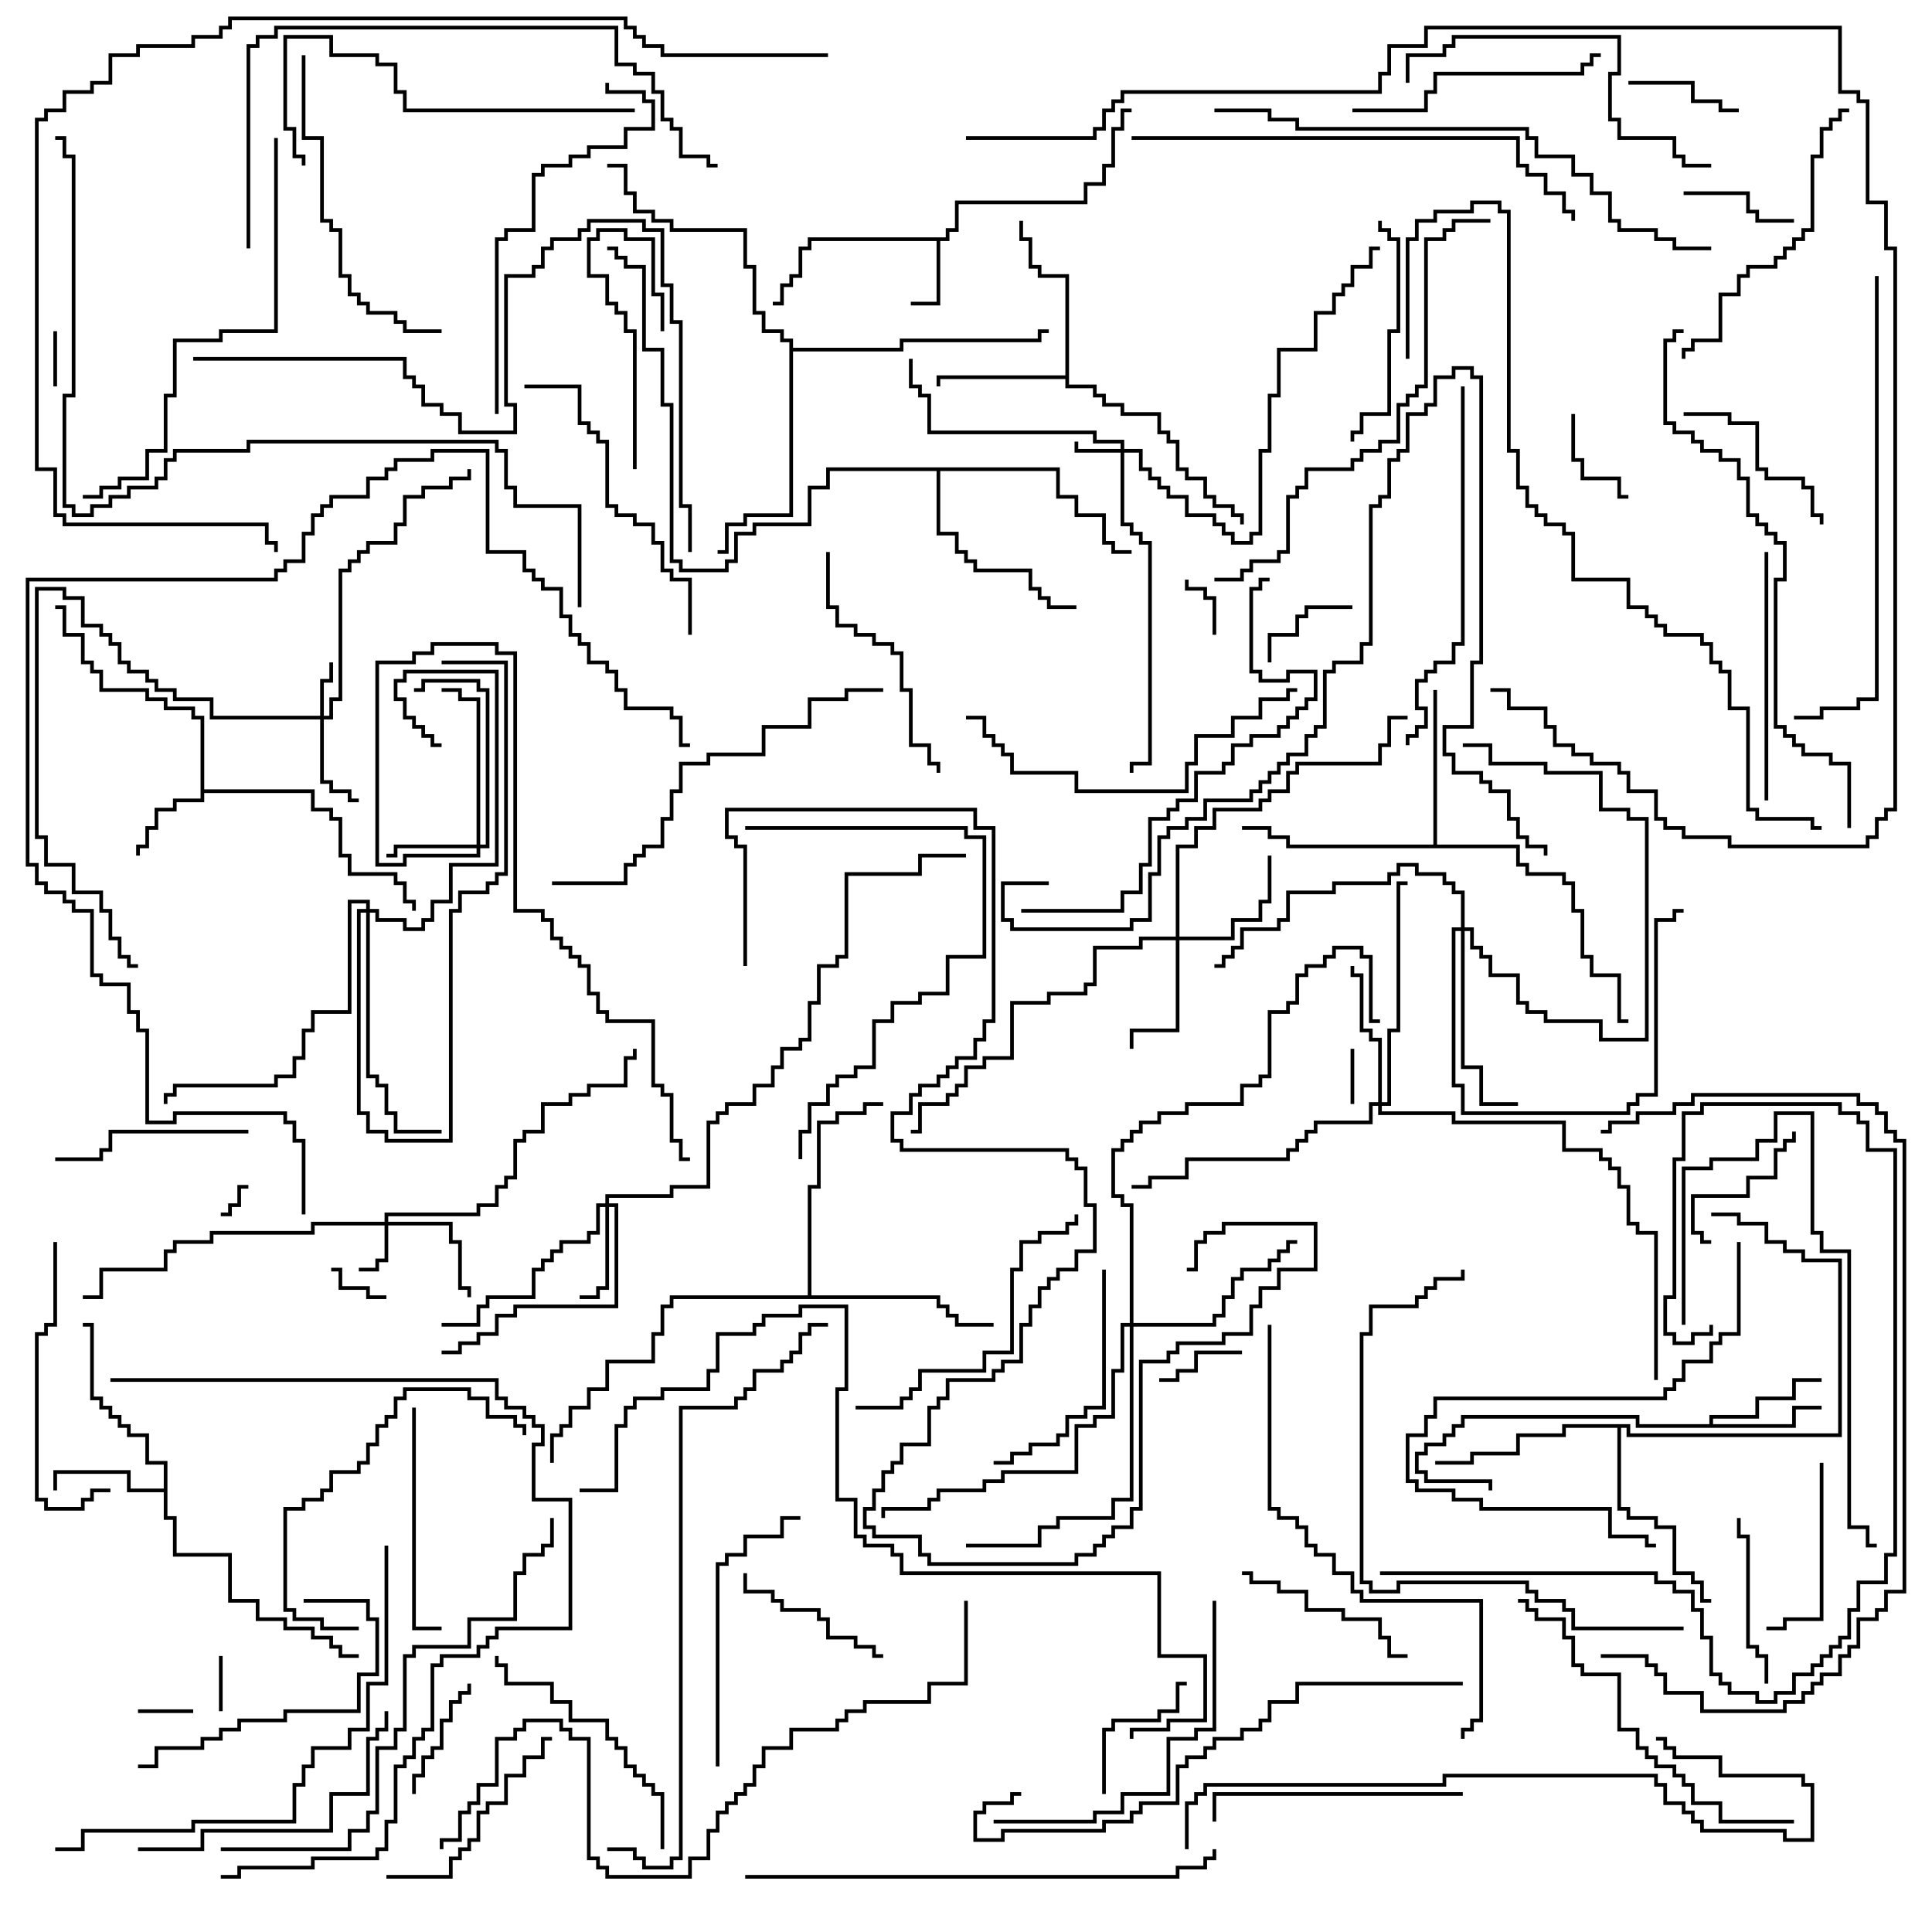 <svg version="1.1" width="105" height="105" xmlns="http://www.w3.org/2000/svg"><path d="M51.4,12.9L51.4,12.4L51.9,12.4L51.9,10.9L58.9,10.9L58.9,9.9L59.9,9.9L59.9,8.9L60.4,8.9L60.4,6.9L60.9,6.9L60.9,5.9L61.5,5.9L61.5,6.1L61.1,6.1L61.1,7.1L60.6,7.1L60.6,9.1L60.1,9.1L60.1,10.1L59.1,10.1L59.1,11.1L52.1,11.1L52.1,12.6L51.6,12.6L51.6,13.1L51.1,13.1L51.1,16.6L49.5,16.6L49.5,16.4L50.9,16.4L50.9,13.1L44.1,13.1L44.1,13.6L43.6,13.6L43.6,15.1L43.1,15.1L43.1,15.6L42.6,15.6L42.6,16.6L42,16.6L42,16.4L42.4,16.4L42.4,15.4L42.9,15.4L42.9,14.9L43.4,14.9L43.4,13.4L43.9,13.4L43.9,12.9z" stroke="none"/><path d="M10.9,39.1L10.4,39.1L10.4,38.6L8.9,38.6L8.9,38.1L7.9,38.1L7.9,37.6L5.4,37.6L5.4,36.6L4.9,36.6L4.9,36.1L4.4,36.1L4.4,34.6L3.4,34.6L3.4,33.1L3,33.1L3,32.9L3.6,32.9L3.6,34.4L4.6,34.4L4.6,35.9L5.1,35.9L5.1,36.4L5.6,36.4L5.6,37.4L8.1,37.4L8.1,37.9L9.1,37.9L9.1,38.4L10.6,38.4L10.6,38.9L11.1,38.9L11.1,42.9L17.1,42.9L17.1,43.9L18.1,43.9L18.1,44.4L18.6,44.4L18.6,46.4L19.1,46.4L19.1,47.4L21.6,47.4L21.6,47.9L22.1,47.9L22.1,48.9L22.6,48.9L22.6,49.5L22.4,49.5L22.4,49.1L21.9,49.1L21.9,48.1L21.4,48.1L21.4,47.6L18.9,47.6L18.9,46.6L18.4,46.6L18.4,44.6L17.9,44.6L17.9,44.1L16.9,44.1L16.9,43.1L11.1,43.1L11.1,43.6L9.6,43.6L9.6,44.1L8.6,44.1L8.6,45.1L8.1,45.1L8.1,46.1L7.6,46.1L7.6,46.5L7.4,46.5L7.4,45.9L7.9,45.9L7.9,44.9L8.4,44.9L8.4,43.9L9.4,43.9L9.4,43.4L10.9,43.4z" stroke="none"/><path d="M8.9,80.9L8.9,79.6L7.9,79.6L7.9,78.1L6.9,78.1L6.9,77.6L6.4,77.6L6.4,77.1L5.9,77.1L5.9,76.6L5.4,76.6L5.4,76.1L4.9,76.1L4.9,72.1L4.5,72.1L4.5,71.9L5.1,71.9L5.1,75.9L5.6,75.9L5.6,76.4L6.1,76.4L6.1,76.9L6.6,76.9L6.6,77.4L7.1,77.4L7.1,77.9L8.1,77.9L8.1,79.4L9.1,79.4L9.1,82.4L9.6,82.4L9.6,84.4L12.6,84.4L12.6,86.9L14.1,86.9L14.1,87.9L15.6,87.9L15.6,88.4L17.1,88.4L17.1,88.9L18.1,88.9L18.1,89.4L18.6,89.4L18.6,89.9L19.5,89.9L19.5,90.1L18.4,90.1L18.4,89.6L17.9,89.6L17.9,89.1L16.9,89.1L16.9,88.6L15.4,88.6L15.4,88.1L13.9,88.1L13.9,87.1L12.4,87.1L12.4,84.6L9.4,84.6L9.4,82.6L8.9,82.6L8.9,81.1L6.9,81.1L6.9,80.1L3.1,80.1L3.1,81L2.9,81L2.9,79.9L7.1,79.9L7.1,80.9z" stroke="none"/><path d="M92.9,77.4L92.9,76.9L95.4,76.9L95.4,75.9L97.4,75.9L97.4,74.9L99,74.9L99,75.1L97.6,75.1L97.6,76.1L95.6,76.1L95.6,77.1L93.1,77.1L93.1,77.4L97.4,77.4L97.4,76.4L99,76.4L99,76.6L97.6,76.6L97.6,77.6L88.9,77.6L88.9,77.1L79.6,77.1L79.6,77.6L79.1,77.6L79.1,78.1L78.6,78.1L78.6,78.6L77.6,78.6L77.6,79.1L77.1,79.1L77.1,79.9L77.6,79.9L77.6,80.4L81.1,80.4L81.1,81L80.9,81L80.9,80.6L77.4,80.6L77.4,80.1L76.9,80.1L76.9,78.9L77.4,78.9L77.4,78.4L78.4,78.4L78.4,77.9L78.9,77.9L78.9,77.4L79.4,77.4L79.4,76.9L89.1,76.9L89.1,77.4z" stroke="none"/><path d="M57.9,20.4L57.9,15.1L56.4,15.1L56.4,14.6L55.9,14.6L55.9,13.1L55.4,13.1L55.4,12L55.6,12L55.6,12.9L56.1,12.9L56.1,14.4L56.6,14.4L56.6,14.9L58.1,14.9L58.1,20.9L59.6,20.9L59.6,21.4L60.1,21.4L60.1,21.9L61.1,21.9L61.1,22.4L63.1,22.4L63.1,23.4L63.6,23.4L63.6,23.9L64.1,23.9L64.1,25.4L64.6,25.4L64.6,25.9L65.6,25.9L65.6,26.9L66.1,26.9L66.1,27.4L67.1,27.4L67.1,27.9L67.6,27.9L67.6,28.5L67.4,28.5L67.4,28.1L66.9,28.1L66.9,27.6L65.9,27.6L65.9,27.1L65.4,27.1L65.4,26.1L64.4,26.1L64.4,25.6L63.9,25.6L63.9,24.1L63.4,24.1L63.4,23.6L62.9,23.6L62.9,22.6L60.9,22.6L60.9,22.1L59.9,22.1L59.9,21.6L59.4,21.6L59.4,21.1L57.9,21.1L57.9,20.6L51.1,20.6L51.1,21L50.9,21L50.9,20.4z" stroke="none"/><path d="M77.9,45.9L77.9,37.5L78.1,37.5L78.1,45.9L82.6,45.9L82.6,46.9L83.1,46.9L83.1,47.4L85.1,47.4L85.1,47.9L85.6,47.9L85.6,49.4L86.1,49.4L86.1,51.9L86.6,51.9L86.6,52.9L88.1,52.9L88.1,55.4L88.5,55.4L88.5,55.6L87.9,55.6L87.9,53.1L86.4,53.1L86.4,52.1L85.9,52.1L85.9,49.6L85.4,49.6L85.4,48.1L84.9,48.1L84.9,47.6L82.9,47.6L82.9,47.1L82.4,47.1L82.4,46.1L69.9,46.1L69.9,45.6L68.9,45.6L68.9,45.1L67.5,45.1L67.5,44.9L69.1,44.9L69.1,45.4L70.1,45.4L70.1,45.9z" stroke="none"/><path d="M43.9,70.4L43.9,64.4L44.4,64.4L44.4,60.9L45.4,60.9L45.4,60.4L46.9,60.4L46.9,59.9L48,59.9L48,60.1L47.1,60.1L47.1,60.6L45.6,60.6L45.6,61.1L44.6,61.1L44.6,64.6L44.1,64.6L44.1,70.4L51.1,70.4L51.1,70.9L51.6,70.9L51.6,71.4L52.1,71.4L52.1,71.9L54,71.9L54,72.1L51.9,72.1L51.9,71.6L51.4,71.6L51.4,71.1L50.9,71.1L50.9,70.6L36.6,70.6L36.6,71.1L36.1,71.1L36.1,72.6L35.6,72.6L35.6,74.1L33.1,74.1L33.1,75.6L32.1,75.6L32.1,76.6L31.1,76.6L31.1,77.6L30.6,77.6L30.6,78.1L30.1,78.1L30.1,79.5L29.9,79.5L29.9,77.9L30.4,77.9L30.4,77.4L30.9,77.4L30.9,76.4L31.9,76.4L31.9,75.4L32.9,75.4L32.9,73.9L35.4,73.9L35.4,72.4L35.9,72.4L35.9,70.9L36.4,70.9L36.4,70.4z" stroke="none"/><path d="M88.6,77.4L88.6,77.9L99.9,77.9L99.9,68.6L97.9,68.6L97.9,68.1L96.9,68.1L96.9,67.6L95.9,67.6L95.9,66.6L94.4,66.6L94.4,66.1L93,66.1L93,65.9L94.6,65.9L94.6,66.4L96.1,66.4L96.1,67.4L97.1,67.4L97.1,67.9L98.1,67.9L98.1,68.4L100.1,68.4L100.1,78.1L88.4,78.1L88.4,77.6L88.1,77.6L88.1,81.9L88.6,81.9L88.6,82.4L90.1,82.4L90.1,82.9L91.1,82.9L91.1,85.4L92.1,85.4L92.1,85.9L92.6,85.9L92.6,86.9L93,86.9L93,87.1L92.4,87.1L92.4,86.1L91.9,86.1L91.9,85.6L90.9,85.6L90.9,83.1L89.9,83.1L89.9,82.6L88.4,82.6L88.4,82.1L87.9,82.1L87.9,77.6L85.1,77.6L85.1,78.1L82.6,78.1L82.6,79.1L80.1,79.1L80.1,79.6L78,79.6L78,79.4L79.9,79.4L79.9,78.9L82.4,78.9L82.4,77.9L84.9,77.9L84.9,77.4z" stroke="none"/><path d="M57.6,25.4L57.6,26.9L58.6,26.9L58.6,27.9L60.1,27.9L60.1,29.4L60.6,29.4L60.6,29.9L61.5,29.9L61.5,30.1L60.4,30.1L60.4,29.6L59.9,29.6L59.9,28.1L58.4,28.1L58.4,27.1L57.4,27.1L57.4,25.6L51.1,25.6L51.1,28.9L52.1,28.9L52.1,29.9L52.6,29.9L52.6,30.4L53.1,30.4L53.1,30.9L56.1,30.9L56.1,31.9L56.6,31.9L56.6,32.4L57.1,32.4L57.1,32.9L58.5,32.9L58.5,33.1L56.9,33.1L56.9,32.6L56.4,32.6L56.4,32.1L55.9,32.1L55.9,31.1L52.9,31.1L52.9,30.6L52.4,30.6L52.4,30.1L51.9,30.1L51.9,29.1L50.9,29.1L50.9,25.6L45.1,25.6L45.1,26.6L44.1,26.6L44.1,28.6L41.1,28.6L41.1,29.1L40.1,29.1L40.1,30.6L39.6,30.6L39.6,31.1L36.9,31.1L36.9,30.6L36.4,30.6L36.4,22.1L35.9,22.1L35.9,19.1L34.9,19.1L34.9,14.6L33.9,14.6L33.9,14.1L33.4,14.1L33.4,13.6L33,13.6L33,13.4L33.6,13.4L33.6,13.9L34.1,13.9L34.1,14.4L35.1,14.4L35.1,18.9L36.1,18.9L36.1,21.9L36.6,21.9L36.6,30.4L37.1,30.4L37.1,30.9L39.4,30.9L39.4,30.4L39.9,30.4L39.9,28.9L40.9,28.9L40.9,28.4L43.9,28.4L43.9,26.4L44.9,26.4L44.9,25.4z" stroke="none"/><path d="M42.9,18.6L42.4,18.6L42.4,18.1L41.4,18.1L41.4,17.1L40.9,17.1L40.9,14.6L40.4,14.6L40.4,12.6L36.4,12.6L36.4,12.1L35.4,12.1L35.4,11.6L34.4,11.6L34.4,10.6L33.9,10.6L33.9,9.1L33,9.1L33,8.9L34.1,8.9L34.1,10.4L34.6,10.4L34.6,11.4L35.6,11.4L35.6,11.9L36.6,11.9L36.6,12.4L40.6,12.4L40.6,14.4L41.1,14.4L41.1,16.9L41.6,16.9L41.6,17.9L42.6,17.9L42.6,18.4L43.1,18.4L43.1,18.9L48.9,18.9L48.9,18.4L56.4,18.4L56.4,17.9L57,17.9L57,18.1L56.6,18.1L56.6,18.6L49.1,18.6L49.1,19.1L43.1,19.1L43.1,28.1L40.6,28.1L40.6,28.6L39.6,28.6L39.6,30.1L39,30.1L39,29.9L39.4,29.9L39.4,28.4L40.4,28.4L40.4,27.9L42.9,27.9z" stroke="none"/><path d="M60.9,24.4L60.9,24.1L59.4,24.1L59.4,23.6L50.4,23.6L50.4,21.6L49.9,21.6L49.9,21.1L49.4,21.1L49.4,19.5L49.6,19.5L49.6,20.9L50.1,20.9L50.1,21.4L50.6,21.4L50.6,23.4L59.6,23.4L59.6,23.9L61.1,23.9L61.1,24.4L62.1,24.4L62.1,25.4L62.6,25.4L62.6,25.9L63.1,25.9L63.1,26.4L63.6,26.4L63.6,26.9L64.6,26.9L64.6,27.9L66.1,27.9L66.1,28.4L66.6,28.4L66.6,28.9L67.1,28.9L67.1,29.4L67.9,29.4L67.9,28.9L68.4,28.9L68.4,24.4L68.9,24.4L68.9,21.4L69.4,21.4L69.4,18.9L71.4,18.9L71.4,16.9L72.4,16.9L72.4,15.9L72.9,15.9L72.9,15.4L73.4,15.4L73.4,14.4L74.4,14.4L74.4,13.4L75,13.4L75,13.6L74.6,13.6L74.6,14.6L73.6,14.6L73.6,15.6L73.1,15.6L73.1,16.1L72.6,16.1L72.6,17.1L71.6,17.1L71.6,19.1L69.6,19.1L69.6,21.6L69.1,21.6L69.1,24.6L68.6,24.6L68.6,29.1L68.1,29.1L68.1,29.6L66.9,29.6L66.9,29.1L66.4,29.1L66.4,28.6L65.9,28.6L65.9,28.1L64.4,28.1L64.4,27.1L63.4,27.1L63.4,26.6L62.9,26.6L62.9,26.1L62.4,26.1L62.4,25.6L61.9,25.6L61.9,24.6L61.1,24.6L61.1,28.4L61.6,28.4L61.6,28.9L62.1,28.9L62.1,29.4L62.6,29.4L62.6,41.6L61.6,41.6L61.6,42L61.4,42L61.4,41.4L62.4,41.4L62.4,29.6L61.9,29.6L61.9,29.1L61.4,29.1L61.4,28.6L60.9,28.6L60.9,24.6L58.4,24.6L58.4,24L58.6,24L58.6,24.4z" stroke="none"/><path d="M20.9,66.4L20.9,65.9L25.9,65.9L25.9,65.4L26.9,65.4L26.9,64.4L27.4,64.4L27.4,63.9L27.9,63.9L27.9,61.9L28.4,61.9L28.4,61.4L29.4,61.4L29.4,59.9L30.9,59.9L30.9,59.4L31.9,59.4L31.9,58.9L33.9,58.9L33.9,57.4L34.4,57.4L34.4,57L34.6,57L34.6,57.6L34.1,57.6L34.1,59.1L32.1,59.1L32.1,59.6L31.1,59.6L31.1,60.1L29.6,60.1L29.6,61.6L28.6,61.6L28.6,62.1L28.1,62.1L28.1,64.1L27.6,64.1L27.6,64.6L27.1,64.6L27.1,65.6L26.1,65.6L26.1,66.1L21.1,66.1L21.1,66.4L24.6,66.4L24.6,67.4L25.1,67.4L25.1,69.9L25.6,69.9L25.6,70.5L25.4,70.5L25.4,70.1L24.9,70.1L24.9,67.6L24.4,67.6L24.4,66.6L21.1,66.6L21.1,68.6L20.6,68.6L20.6,69.1L19.5,69.1L19.5,68.9L20.4,68.9L20.4,68.4L20.9,68.4L20.9,66.6L17.1,66.6L17.1,67.1L11.6,67.1L11.6,67.6L9.6,67.6L9.6,68.1L9.1,68.1L9.1,69.1L5.6,69.1L5.6,70.6L4.5,70.6L4.5,70.4L5.4,70.4L5.4,68.9L8.9,68.9L8.9,67.9L9.4,67.9L9.4,67.4L11.4,67.4L11.4,66.9L16.9,66.9L16.9,66.4z" stroke="none"/><path d="M17.4,38.9L17.4,36.9L17.9,36.9L17.9,36L18.1,36L18.1,37.1L17.6,37.1L17.6,38.9L17.9,38.9L17.9,37.9L18.4,37.9L18.4,30.9L18.9,30.9L18.9,30.4L19.4,30.4L19.4,29.9L19.9,29.9L19.9,29.4L21.4,29.4L21.4,28.4L21.9,28.4L21.9,26.9L22.9,26.9L22.9,26.4L24.4,26.4L24.4,25.9L25.4,25.9L25.4,25.5L25.6,25.5L25.6,26.1L24.6,26.1L24.6,26.6L23.1,26.6L23.1,27.1L22.1,27.1L22.1,28.6L21.6,28.6L21.6,29.6L20.1,29.6L20.1,30.1L19.6,30.1L19.6,30.6L19.1,30.6L19.1,31.1L18.6,31.1L18.6,38.1L18.1,38.1L18.1,39.1L17.6,39.1L17.6,42.4L18.1,42.4L18.1,42.9L19.1,42.9L19.1,43.4L19.5,43.4L19.5,43.6L18.9,43.6L18.9,43.1L17.9,43.1L17.9,42.6L17.4,42.6L17.4,39.1L11.4,39.1L11.4,38.1L9.4,38.1L9.4,37.6L8.4,37.6L8.4,37.1L7.9,37.1L7.9,36.6L6.9,36.6L6.9,36.1L6.4,36.1L6.4,35.1L5.9,35.1L5.9,34.6L5.4,34.6L5.4,34.1L4.4,34.1L4.4,32.6L3.4,32.6L3.4,32.1L2.1,32.1L2.1,45.4L2.6,45.4L2.6,46.9L4.1,46.9L4.1,48.4L5.6,48.4L5.6,49.4L6.1,49.4L6.1,50.9L6.6,50.9L6.6,51.9L7.1,51.9L7.1,52.4L7.5,52.4L7.5,52.6L6.9,52.6L6.9,52.1L6.4,52.1L6.4,51.1L5.9,51.1L5.9,49.6L5.4,49.6L5.4,48.6L3.9,48.6L3.9,47.1L2.4,47.1L2.4,45.6L1.9,45.6L1.9,31.9L3.6,31.9L3.6,32.4L4.6,32.4L4.6,33.9L5.6,33.9L5.6,34.4L6.1,34.4L6.1,34.9L6.6,34.9L6.6,35.9L7.1,35.9L7.1,36.4L8.1,36.4L8.1,36.9L8.6,36.9L8.6,37.4L9.6,37.4L9.6,37.9L11.6,37.9L11.6,38.9z" stroke="none"/><path d="M25.9,45.9L25.9,38.1L24.9,38.1L24.9,37.6L24,37.6L24,37.4L25.1,37.4L25.1,37.9L26.1,37.9L26.1,45.9L26.4,45.9L26.4,37.6L25.9,37.6L25.9,37.1L23.1,37.1L23.1,37.6L22.5,37.6L22.5,37.4L22.9,37.4L22.9,36.9L26.1,36.9L26.1,37.4L26.6,37.4L26.6,46.1L26.1,46.1L26.1,46.6L22.1,46.6L22.1,47.1L20.4,47.1L20.4,35.9L22.4,35.9L22.4,35.4L23.4,35.4L23.4,34.9L27.1,34.9L27.1,35.4L28.1,35.4L28.1,49.4L29.6,49.4L29.6,49.9L30.1,49.9L30.1,50.9L30.6,50.9L30.6,51.4L31.1,51.4L31.1,51.9L31.6,51.9L31.6,52.4L32.1,52.4L32.1,53.9L32.6,53.9L32.6,54.9L33.1,54.9L33.1,55.4L35.6,55.4L35.6,58.9L36.1,58.9L36.1,59.4L36.6,59.4L36.6,61.9L37.1,61.9L37.1,62.9L37.5,62.9L37.5,63.1L36.9,63.1L36.9,62.1L36.4,62.1L36.4,59.6L35.9,59.6L35.9,59.1L35.4,59.1L35.4,55.6L32.9,55.6L32.9,55.1L32.4,55.1L32.4,54.1L31.9,54.1L31.9,52.6L31.4,52.6L31.4,52.1L30.9,52.1L30.9,51.6L30.4,51.6L30.4,51.1L29.9,51.1L29.9,50.1L29.4,50.1L29.4,49.6L27.9,49.6L27.9,35.6L26.9,35.6L26.9,35.1L23.6,35.1L23.6,35.6L22.6,35.6L22.6,36.1L20.6,36.1L20.6,46.9L21.9,46.9L21.9,46.4L25.9,46.4L25.9,46.1L21.6,46.1L21.6,46.6L21,46.6L21,46.4L21.4,46.4L21.4,45.9z" stroke="none"/><path d="M32.9,65.4L32.9,64.9L36.4,64.9L36.4,64.4L38.4,64.4L38.4,60.9L38.9,60.9L38.9,60.4L39.4,60.4L39.4,59.9L40.9,59.9L40.9,58.9L41.9,58.9L41.9,57.9L42.4,57.9L42.4,56.9L43.4,56.9L43.4,56.4L43.9,56.4L43.9,54.4L44.4,54.4L44.4,52.4L45.4,52.4L45.4,51.9L45.9,51.9L45.9,47.4L49.9,47.4L49.9,46.4L52.5,46.4L52.5,46.6L50.1,46.6L50.1,47.6L46.1,47.6L46.1,52.1L45.6,52.1L45.6,52.6L44.6,52.6L44.6,54.6L44.1,54.6L44.1,56.6L43.6,56.6L43.6,57.1L42.6,57.1L42.6,58.1L42.1,58.1L42.1,59.1L41.1,59.1L41.1,60.1L39.6,60.1L39.6,60.6L39.1,60.6L39.1,61.1L38.6,61.1L38.6,64.6L36.6,64.6L36.6,65.1L33.1,65.1L33.1,65.4L33.6,65.4L33.6,71.1L28.1,71.1L28.1,71.6L27.1,71.6L27.1,72.6L26.1,72.6L26.1,73.1L25.1,73.1L25.1,73.6L24,73.6L24,73.4L24.9,73.4L24.9,72.9L25.9,72.9L25.9,72.4L26.9,72.4L26.9,71.4L27.9,71.4L27.9,70.9L33.4,70.9L33.4,65.6L33.1,65.6L33.1,70.1L32.6,70.1L32.6,70.6L31.5,70.6L31.5,70.4L32.4,70.4L32.4,69.9L32.9,69.9L32.9,65.6L32.6,65.6L32.6,67.1L32.1,67.1L32.1,67.6L30.6,67.6L30.6,68.1L30.1,68.1L30.1,68.6L29.6,68.6L29.6,69.1L29.1,69.1L29.1,70.6L26.6,70.6L26.6,71.1L26.1,71.1L26.1,72.1L24,72.1L24,71.9L25.9,71.9L25.9,70.9L26.4,70.9L26.4,70.4L28.9,70.4L28.9,68.9L29.4,68.9L29.4,68.4L29.9,68.4L29.9,67.9L30.4,67.9L30.4,67.4L31.9,67.4L31.9,66.9L32.4,66.9L32.4,65.4z" stroke="none"/><path d="M63.9,50.9L63.9,45.9L64.9,45.9L64.9,44.9L65.9,44.9L65.9,43.9L68.4,43.9L68.4,43.4L68.9,43.4L68.9,42.9L69.9,42.9L69.9,41.9L70.4,41.9L70.4,41.4L74.9,41.4L74.9,40.4L75.4,40.4L75.4,38.9L76.5,38.9L76.5,39.1L75.6,39.1L75.6,40.6L75.1,40.6L75.1,41.6L70.6,41.6L70.6,42.1L70.1,42.1L70.1,43.1L69.1,43.1L69.1,43.6L68.6,43.6L68.6,44.1L66.1,44.1L66.1,45.1L65.1,45.1L65.1,46.1L64.1,46.1L64.1,50.9L66.9,50.9L66.9,49.9L68.4,49.9L68.4,48.9L68.9,48.9L68.9,46.5L69.1,46.5L69.1,49.1L68.6,49.1L68.6,50.1L67.1,50.1L67.1,51.1L64.1,51.1L64.1,56.1L61.6,56.1L61.6,57L61.4,57L61.4,55.9L63.9,55.9L63.9,51.1L62.1,51.1L62.1,51.6L59.6,51.6L59.6,53.6L59.1,53.6L59.1,54.1L57.1,54.1L57.1,54.6L55.1,54.6L55.1,57.6L53.6,57.6L53.6,58.1L52.6,58.1L52.6,59.1L52.1,59.1L52.1,59.6L51.6,59.6L51.6,60.1L50.1,60.1L50.1,61.6L49.5,61.6L49.5,61.4L49.9,61.4L49.9,59.9L51.4,59.9L51.4,59.4L51.9,59.4L51.9,58.9L52.4,58.9L52.4,57.9L53.4,57.9L53.4,57.4L54.9,57.4L54.9,54.4L56.9,54.4L56.9,53.9L58.9,53.9L58.9,53.4L59.4,53.4L59.4,51.4L61.9,51.4L61.9,50.9z" stroke="none"/><path d="M74.9,59.9L74.9,56.6L74.4,56.6L74.4,56.1L73.9,56.1L73.9,53.1L73.4,53.1L73.4,52.5L73.6,52.5L73.6,52.9L74.1,52.9L74.1,55.9L74.6,55.9L74.6,56.4L75.1,56.4L75.1,59.9L75.4,59.9L75.4,55.9L75.9,55.9L75.9,47.9L76.5,47.9L76.5,48.1L76.1,48.1L76.1,56.1L75.6,56.1L75.6,60.1L75.1,60.1L75.1,60.4L79.1,60.4L79.1,60.9L85.1,60.9L85.1,62.4L87.1,62.4L87.1,62.9L87.6,62.9L87.6,63.4L88.1,63.4L88.1,64.4L88.6,64.4L88.6,66.4L89.1,66.4L89.1,66.9L90.1,66.9L90.1,75L89.9,75L89.9,67.1L88.9,67.1L88.9,66.6L88.4,66.6L88.4,64.6L87.9,64.6L87.9,63.6L87.4,63.6L87.4,63.1L86.9,63.1L86.9,62.6L84.9,62.6L84.9,61.1L78.9,61.1L78.9,60.6L74.9,60.6L74.9,60.1L74.6,60.1L74.6,61.1L71.6,61.1L71.6,61.6L71.1,61.6L71.1,62.1L70.6,62.1L70.6,62.6L70.1,62.6L70.1,63.1L64.6,63.1L64.6,64.1L62.6,64.1L62.6,64.6L61.5,64.6L61.5,64.4L62.4,64.4L62.4,63.9L64.4,63.9L64.4,62.9L69.9,62.9L69.9,62.4L70.4,62.4L70.4,61.9L70.9,61.9L70.9,61.4L71.4,61.4L71.4,60.9L74.4,60.9L74.4,59.9z" stroke="none"/><path d="M19.9,49.4L19.9,49.1L19.1,49.1L19.1,55.1L17.1,55.1L17.1,56.1L16.6,56.1L16.6,57.6L16.1,57.6L16.1,58.6L15.1,58.6L15.1,59.1L9.6,59.1L9.6,59.6L9.1,59.6L9.1,60L8.9,60L8.9,59.4L9.4,59.4L9.4,58.9L14.9,58.9L14.9,58.4L15.9,58.4L15.9,57.4L16.4,57.4L16.4,55.9L16.9,55.9L16.9,54.9L18.9,54.9L18.9,48.9L20.1,48.9L20.1,49.4L20.6,49.4L20.6,49.9L22.1,49.9L22.1,50.4L22.9,50.4L22.9,49.9L23.4,49.9L23.4,48.9L24.4,48.9L24.4,46.9L26.9,46.9L26.9,36.6L22.1,36.6L22.1,37.1L21.6,37.1L21.6,37.9L22.1,37.9L22.1,38.9L22.6,38.9L22.6,39.4L23.1,39.4L23.1,39.9L23.6,39.9L23.6,40.4L24,40.4L24,40.6L23.4,40.6L23.4,40.1L22.9,40.1L22.9,39.6L22.4,39.6L22.4,39.1L21.9,39.1L21.9,38.1L21.4,38.1L21.4,36.9L21.9,36.9L21.9,36.4L27.1,36.4L27.1,47.1L24.6,47.1L24.6,49.1L23.6,49.1L23.6,50.1L23.1,50.1L23.1,50.6L21.9,50.6L21.9,50.1L20.4,50.1L20.4,49.6L20.1,49.6L20.1,58.4L20.6,58.4L20.6,58.9L21.1,58.9L21.1,60.4L21.6,60.4L21.6,61.4L24,61.4L24,61.6L21.4,61.6L21.4,60.6L20.9,60.6L20.9,59.1L20.4,59.1L20.4,58.6L19.9,58.6L19.9,49.6L19.6,49.6L19.6,60.4L20.1,60.4L20.1,61.4L21.1,61.4L21.1,61.9L24.4,61.9L24.4,49.4L24.9,49.4L24.9,48.4L26.4,48.4L26.4,47.9L26.9,47.9L26.9,47.4L27.4,47.4L27.4,36.1L24,36.1L24,35.9L27.6,35.9L27.6,47.6L27.1,47.6L27.1,48.1L26.6,48.1L26.6,48.6L25.1,48.6L25.1,49.6L24.6,49.6L24.6,62.1L20.9,62.1L20.9,61.6L19.9,61.6L19.9,60.6L19.4,60.6L19.4,49.4z" stroke="none"/><path d="M79.4,50.4L79.4,48.6L78.9,48.6L78.9,48.1L78.4,48.1L78.4,47.6L76.9,47.6L76.9,47.1L76.1,47.1L76.1,47.6L75.6,47.6L75.6,48.1L72.6,48.1L72.6,48.6L70.1,48.6L70.1,50.1L69.6,50.1L69.6,50.6L67.6,50.6L67.6,51.6L67.1,51.6L67.1,52.1L66.6,52.1L66.6,52.6L66,52.6L66,52.4L66.4,52.4L66.4,51.9L66.9,51.9L66.9,51.4L67.4,51.4L67.4,50.4L69.4,50.4L69.4,49.9L69.9,49.9L69.9,48.4L72.4,48.4L72.4,47.9L75.4,47.9L75.4,47.4L75.9,47.4L75.9,46.9L77.1,46.9L77.1,47.4L78.6,47.4L78.6,47.9L79.1,47.9L79.1,48.4L79.6,48.4L79.6,50.4L80.1,50.4L80.1,51.4L80.6,51.4L80.6,51.9L81.1,51.9L81.1,52.9L82.6,52.9L82.6,54.4L83.1,54.4L83.1,54.9L84.1,54.9L84.1,55.4L87.1,55.4L87.1,56.4L89.4,56.4L89.4,44.6L88.4,44.6L88.4,44.1L86.9,44.1L86.9,42.1L83.9,42.1L83.9,41.6L80.9,41.6L80.9,40.6L79.5,40.6L79.5,40.4L81.1,40.4L81.1,41.4L84.1,41.4L84.1,41.9L87.1,41.9L87.1,43.9L88.6,43.9L88.6,44.4L89.6,44.4L89.6,56.6L86.9,56.6L86.9,55.6L83.9,55.6L83.9,55.1L82.9,55.1L82.9,54.6L82.4,54.6L82.4,53.1L80.9,53.1L80.9,52.1L80.4,52.1L80.4,51.6L79.9,51.6L79.9,50.6L79.6,50.6L79.6,57.9L80.6,57.9L80.6,59.9L82.5,59.9L82.5,60.1L80.4,60.1L80.4,58.1L79.4,58.1L79.4,50.6L79.1,50.6L79.1,58.9L79.6,58.9L79.6,60.4L88.4,60.4L88.4,59.9L88.9,59.9L88.9,59.4L89.9,59.4L89.9,49.9L90.9,49.9L90.9,49.4L91.5,49.4L91.5,49.6L91.1,49.6L91.1,50.1L90.1,50.1L90.1,59.6L89.1,59.6L89.1,60.1L88.6,60.1L88.6,60.6L79.4,60.6L79.4,59.1L78.9,59.1L78.9,50.4z" stroke="none"/><path d="M61.4,71.9L61.4,65.6L60.9,65.6L60.9,65.1L60.4,65.1L60.4,62.4L60.9,62.4L60.9,61.9L61.4,61.9L61.4,61.4L61.9,61.4L61.9,60.9L62.9,60.9L62.9,60.4L64.4,60.4L64.4,59.9L67.4,59.9L67.4,58.9L68.4,58.9L68.4,58.4L68.9,58.4L68.9,54.9L69.9,54.9L69.9,54.4L70.4,54.4L70.4,52.9L70.9,52.9L70.9,52.4L71.9,52.4L71.9,51.9L72.4,51.9L72.4,51.4L74.1,51.4L74.1,51.9L74.6,51.9L74.6,55.4L75,55.4L75,55.6L74.4,55.6L74.4,52.1L73.9,52.1L73.9,51.6L72.6,51.6L72.6,52.1L72.1,52.1L72.1,52.6L71.1,52.6L71.1,53.1L70.6,53.1L70.6,54.6L70.1,54.6L70.1,55.1L69.1,55.1L69.1,58.6L68.6,58.6L68.6,59.1L67.6,59.1L67.6,60.1L64.6,60.1L64.6,60.6L63.1,60.6L63.1,61.1L62.1,61.1L62.1,61.6L61.6,61.6L61.6,62.1L61.1,62.1L61.1,62.6L60.6,62.6L60.6,64.9L61.1,64.9L61.1,65.4L61.6,65.4L61.6,71.9L65.9,71.9L65.9,71.4L66.4,71.4L66.4,70.4L66.9,70.4L66.9,69.4L67.4,69.4L67.4,68.9L68.9,68.9L68.9,68.4L69.4,68.4L69.4,67.9L69.9,67.9L69.9,67.4L70.5,67.4L70.5,67.6L70.1,67.6L70.1,68.1L69.6,68.1L69.6,68.6L69.1,68.6L69.1,69.1L67.6,69.1L67.6,69.6L67.1,69.6L67.1,70.6L66.6,70.6L66.6,71.6L66.1,71.6L66.1,72.1L61.6,72.1L61.6,81.6L60.6,81.6L60.6,82.6L57.6,82.6L57.6,83.1L56.6,83.1L56.6,84.1L52.5,84.1L52.5,83.9L56.4,83.9L56.4,82.9L57.4,82.9L57.4,82.4L60.4,82.4L60.4,81.4L61.4,81.4L61.4,72.1L61.1,72.1L61.1,74.6L60.6,74.6L60.6,77.1L59.6,77.1L59.6,77.6L58.6,77.6L58.6,80.1L54.6,80.1L54.6,80.6L53.6,80.6L53.6,81.1L51.1,81.1L51.1,81.6L50.6,81.6L50.6,82.1L48.1,82.1L48.1,82.5L47.9,82.5L47.9,81.9L50.4,81.9L50.4,81.4L50.9,81.4L50.9,80.9L53.4,80.9L53.4,80.4L54.4,80.4L54.4,79.9L58.4,79.9L58.4,77.4L59.4,77.4L59.4,76.9L60.4,76.9L60.4,74.4L60.9,74.4L60.9,71.9z" stroke="none"/><path d="M13.5,64.4L13.5,64.6L13.1,64.6L13.1,65.6L12.6,65.6L12.6,66.1L12,66.1L12,65.9L12.4,65.9L12.4,65.4L12.9,65.4L12.9,64.4z" stroke="none"/><path d="M73.4,57L73.6,57L73.6,60L73.4,60z" stroke="none"/><path d="M2.9,18L3.1,18L3.1,21L2.9,21z" stroke="none"/><path d="M7.5,93.1L7.5,92.9L10.5,92.9L10.5,93.1z" stroke="none"/><path d="M12.1,93L11.9,93L11.9,90L12.1,90z" stroke="none"/><path d="M66.1,34.5L65.9,34.5L65.9,32.6L65.4,32.6L65.4,32.1L64.4,32.1L64.4,31.5L64.6,31.5L64.6,31.9L65.6,31.9L65.6,32.4L66.1,32.4z" stroke="none"/><path d="M18,69.1L18,68.9L18.6,68.9L18.6,69.9L20.1,69.9L20.1,70.4L21,70.4L21,70.6L19.9,70.6L19.9,70.1L18.4,70.1L18.4,69.1z" stroke="none"/><path d="M67.5,73.4L67.5,73.6L65.1,73.6L65.1,74.6L64.1,74.6L64.1,75.1L63,75.1L63,74.9L63.9,74.9L63.9,74.4L64.9,74.4L64.9,73.4z" stroke="none"/><path d="M88.5,26.9L88.5,27.1L87.9,27.1L87.9,26.1L85.9,26.1L85.9,25.1L85.4,25.1L85.4,22.5L85.6,22.5L85.6,24.9L86.1,24.9L86.1,25.9L88.1,25.9L88.1,26.9z" stroke="none"/><path d="M73.5,32.9L73.5,33.1L71.1,33.1L71.1,33.6L70.6,33.6L70.6,34.6L69.1,34.6L69.1,36L68.9,36L68.9,34.4L70.4,34.4L70.4,33.4L70.9,33.4L70.9,32.9z" stroke="none"/><path d="M91.5,10.6L91.5,10.4L95.1,10.4L95.1,11.4L95.6,11.4L95.6,11.9L97.5,11.9L97.5,12.1L95.4,12.1L95.4,11.6L94.9,11.6L94.9,10.6z" stroke="none"/><path d="M94.5,5.9L94.5,6.1L93.4,6.1L93.4,5.6L91.9,5.6L91.9,4.6L88.5,4.6L88.5,4.4L92.1,4.4L92.1,5.4L93.6,5.4L93.6,5.9z" stroke="none"/><path d="M22.6,97.5L22.4,97.5L22.4,96.4L22.9,96.4L22.9,95.4L23.4,95.4L23.4,94.9L23.9,94.9L23.9,93.4L24.4,93.4L24.4,92.4L24.9,92.4L24.9,91.9L25.4,91.9L25.4,91.5L25.6,91.5L25.6,92.1L25.1,92.1L25.1,92.6L24.6,92.6L24.6,93.6L24.1,93.6L24.1,95.1L23.6,95.1L23.6,95.6L23.1,95.6L23.1,96.6L22.6,96.6z" stroke="none"/><path d="M60.1,97.5L59.9,97.5L59.9,93.9L60.4,93.9L60.4,93.4L62.9,93.4L62.9,92.9L63.9,92.9L63.9,91.4L64.5,91.4L64.5,91.6L64.1,91.6L64.1,93.1L63.1,93.1L63.1,93.6L60.6,93.6L60.6,94.1L60.1,94.1z" stroke="none"/><path d="M93,67.4L93,67.6L92.4,67.6L92.4,67.1L91.9,67.1L91.9,64.9L94.9,64.9L94.9,63.9L96.4,63.9L96.4,62.4L96.9,62.4L96.9,61.9L97.4,61.9L97.4,61.5L97.6,61.5L97.6,62.1L97.1,62.1L97.1,62.6L96.6,62.6L96.6,64.1L95.1,64.1L95.1,65.1L92.1,65.1L92.1,66.9L92.6,66.9L92.6,67.4z" stroke="none"/><path d="M34.6,25.5L34.4,25.5L34.4,18.1L33.9,18.1L33.9,17.1L33.4,17.1L33.4,16.6L32.9,16.6L32.9,15.1L31.9,15.1L31.9,12.9L32.4,12.9L32.4,12.4L34.1,12.4L34.1,12.9L35.6,12.9L35.6,15.9L36.1,15.9L36.1,18L35.9,18L35.9,16.1L35.4,16.1L35.4,13.1L33.9,13.1L33.9,12.6L32.6,12.6L32.6,13.1L32.1,13.1L32.1,14.9L33.1,14.9L33.1,16.4L33.6,16.4L33.6,16.9L34.1,16.9L34.1,17.9L34.6,17.9z" stroke="none"/><path d="M48,89.9L48,90.1L47.4,90.1L47.4,89.6L46.4,89.6L46.4,89.1L44.9,89.1L44.9,88.1L44.4,88.1L44.4,87.6L42.4,87.6L42.4,87.1L41.9,87.1L41.9,86.6L40.4,86.6L40.4,85.5L40.6,85.5L40.6,86.4L42.1,86.4L42.1,86.9L42.6,86.9L42.6,87.4L44.6,87.4L44.6,87.9L45.1,87.9L45.1,88.9L46.6,88.9L46.6,89.4L47.6,89.4L47.6,89.9z" stroke="none"/><path d="M96.1,91.5L95.9,91.5L95.9,90.1L95.4,90.1L95.4,89.6L94.9,89.6L94.9,83.6L94.4,83.6L94.4,82.5L94.6,82.5L94.6,83.4L95.1,83.4L95.1,89.4L95.6,89.4L95.6,89.9L96.1,89.9z" stroke="none"/><path d="M98.9,79.5L99.1,79.5L99.1,88.1L97.1,88.1L97.1,88.6L96,88.6L96,88.4L96.9,88.4L96.9,87.9L98.9,87.9z" stroke="none"/><path d="M91.5,22.6L91.5,22.4L94.1,22.4L94.1,22.9L95.6,22.9L95.6,25.4L96.1,25.4L96.1,25.9L98.1,25.9L98.1,26.4L98.6,26.4L98.6,27.9L99.1,27.9L99.1,28.5L98.9,28.5L98.9,28.1L98.4,28.1L98.4,26.6L97.9,26.6L97.9,26.1L95.9,26.1L95.9,25.6L95.4,25.6L95.4,23.1L93.9,23.1L93.9,22.6z" stroke="none"/><path d="M67.5,85.6L67.5,85.4L68.1,85.4L68.1,85.9L69.6,85.9L69.6,86.4L71.1,86.4L71.1,87.4L73.1,87.4L73.1,87.9L75.1,87.9L75.1,88.9L75.6,88.9L75.6,89.9L76.5,89.9L76.5,90.1L75.4,90.1L75.4,89.1L74.9,89.1L74.9,88.1L72.9,88.1L72.9,87.6L70.9,87.6L70.9,86.6L69.4,86.6L69.4,86.1L67.9,86.1L67.9,85.6z" stroke="none"/><path d="M13.5,61.4L13.5,61.6L6.1,61.6L6.1,62.6L5.6,62.6L5.6,63.1L3,63.1L3,62.9L5.4,62.9L5.4,62.4L5.9,62.4L5.9,61.4z" stroke="none"/><path d="M21,102.1L21,101.9L24.4,101.9L24.4,100.9L24.9,100.9L24.9,100.4L25.4,100.4L25.4,99.9L25.9,99.9L25.9,98.4L26.4,98.4L26.4,97.9L27.4,97.9L27.4,96.4L28.4,96.4L28.4,95.4L29.4,95.4L29.4,94.4L30,94.4L30,94.6L29.6,94.6L29.6,95.6L28.6,95.6L28.6,96.6L27.6,96.6L27.6,98.1L26.6,98.1L26.6,98.6L26.1,98.6L26.1,100.1L25.6,100.1L25.6,100.6L25.1,100.6L25.1,101.1L24.6,101.1L24.6,102.1z" stroke="none"/><path d="M74.9,12L75.1,12L75.1,12.4L75.6,12.4L75.6,12.9L76.1,12.9L76.1,18.1L75.6,18.1L75.6,22.6L74.1,22.6L74.1,23.6L73.6,23.6L73.6,24L73.4,24L73.4,23.4L73.9,23.4L73.9,22.4L75.4,22.4L75.4,17.9L75.9,17.9L75.9,13.1L75.4,13.1L75.4,12.6L74.9,12.6z" stroke="none"/><path d="M22.4,76.5L22.6,76.5L22.6,88.4L24,88.4L24,88.6L22.4,88.6z" stroke="none"/><path d="M59.9,69L60.1,69L60.1,76.6L59.1,76.6L59.1,77.1L58.1,77.1L58.1,78.1L57.6,78.1L57.6,78.6L56.1,78.6L56.1,79.1L55.1,79.1L55.1,79.6L54,79.6L54,79.4L54.9,79.4L54.9,78.9L55.9,78.9L55.9,78.4L57.4,78.4L57.4,77.9L57.9,77.9L57.9,76.9L58.9,76.9L58.9,76.4L59.9,76.4z" stroke="none"/><path d="M16.5,87.1L16.5,86.9L20.1,86.9L20.1,87.9L20.6,87.9L20.6,91.1L19.6,91.1L19.6,93.1L15.6,93.1L15.6,93.6L13.1,93.6L13.1,94.1L12.1,94.1L12.1,94.6L11.1,94.6L11.1,95.1L8.6,95.1L8.6,96.1L7.5,96.1L7.5,95.9L8.4,95.9L8.4,94.9L10.9,94.9L10.9,94.4L11.9,94.4L11.9,93.9L12.9,93.9L12.9,93.4L15.4,93.4L15.4,92.9L19.4,92.9L19.4,90.9L20.4,90.9L20.4,88.1L19.9,88.1L19.9,87.1z" stroke="none"/><path d="M44.9,30L45.1,30L45.1,32.9L45.6,32.9L45.6,33.9L46.6,33.9L46.6,34.4L47.6,34.4L47.6,34.9L48.6,34.9L48.6,35.4L49.1,35.4L49.1,37.4L49.6,37.4L49.6,40.4L50.6,40.4L50.6,41.4L51.1,41.4L51.1,42L50.9,42L50.9,41.6L50.4,41.6L50.4,40.6L49.4,40.6L49.4,37.6L48.9,37.6L48.9,35.6L48.4,35.6L48.4,35.1L47.4,35.1L47.4,34.6L46.4,34.6L46.4,34.1L45.4,34.1L45.4,33.1L44.9,33.1z" stroke="none"/><path d="M96.1,43.5L95.9,43.5L95.9,30L96.1,30z" stroke="none"/><path d="M79.5,97.4L79.5,97.6L66.1,97.6L66.1,99L65.9,99L65.9,97.4z" stroke="none"/><path d="M19.5,88.4L19.5,88.6L17.4,88.6L17.4,88.1L15.9,88.1L15.9,87.6L15.4,87.6L15.4,81.9L16.4,81.9L16.4,81.4L17.4,81.4L17.4,80.9L17.9,80.9L17.9,79.9L19.4,79.9L19.4,79.4L19.9,79.4L19.9,78.4L20.4,78.4L20.4,77.4L20.9,77.4L20.9,76.9L21.4,76.9L21.4,75.9L21.9,75.9L21.9,75.4L25.6,75.4L25.6,75.9L26.6,75.9L26.6,76.9L28.1,76.9L28.1,77.4L28.6,77.4L28.6,78L28.4,78L28.4,77.6L27.9,77.6L27.9,77.1L26.4,77.1L26.4,76.1L25.4,76.1L25.4,75.6L22.1,75.6L22.1,76.1L21.6,76.1L21.6,77.1L21.1,77.1L21.1,77.6L20.6,77.6L20.6,78.6L20.1,78.6L20.1,79.6L19.6,79.6L19.6,80.1L18.1,80.1L18.1,81.1L17.6,81.1L17.6,81.6L16.6,81.6L16.6,82.1L15.6,82.1L15.6,87.4L16.1,87.4L16.1,87.9L17.6,87.9L17.6,88.4z" stroke="none"/><path d="M73.5,6.1L73.5,5.9L77.4,5.9L77.4,4.9L77.9,4.9L77.9,3.9L85.9,3.9L85.9,3.4L86.4,3.4L86.4,2.9L87,2.9L87,3.1L86.6,3.1L86.6,3.6L86.1,3.6L86.1,4.1L78.1,4.1L78.1,5.1L77.6,5.1L77.6,6.1z" stroke="none"/><path d="M36.1,100.5L35.9,100.5L35.9,97.6L35.4,97.6L35.4,97.1L34.9,97.1L34.9,96.6L34.4,96.6L34.4,96.1L33.9,96.1L33.9,95.1L33.4,95.1L33.4,94.6L32.9,94.6L32.9,93.6L30.9,93.6L30.9,92.6L29.9,92.6L29.9,91.6L27.4,91.6L27.4,90.6L26.9,90.6L26.9,90L27.1,90L27.1,90.4L27.6,90.4L27.6,91.4L30.1,91.4L30.1,92.4L31.1,92.4L31.1,93.4L33.1,93.4L33.1,94.4L33.6,94.4L33.6,94.9L34.1,94.9L34.1,95.9L34.6,95.9L34.6,96.4L35.1,96.4L35.1,96.9L35.6,96.9L35.6,97.4L36.1,97.4z" stroke="none"/><path d="M6,80.9L6,81.1L5.1,81.1L5.1,81.6L4.6,81.6L4.6,82.1L2.4,82.1L2.4,81.6L1.9,81.6L1.9,72.4L2.4,72.4L2.4,71.9L2.9,71.9L2.9,67.5L3.1,67.5L3.1,72.1L2.6,72.1L2.6,72.6L2.1,72.6L2.1,81.4L2.6,81.4L2.6,81.9L4.4,81.9L4.4,81.4L4.9,81.4L4.9,80.9z" stroke="none"/><path d="M39.1,96L38.9,96L38.9,84.9L39.4,84.9L39.4,84.4L40.4,84.4L40.4,83.4L42.4,83.4L42.4,82.4L43.5,82.4L43.5,82.6L42.6,82.6L42.6,83.6L40.6,83.6L40.6,84.6L39.6,84.6L39.6,85.1L39.1,85.1z" stroke="none"/><path d="M7.5,100.6L7.5,100.4L10.9,100.4L10.9,99.4L17.9,99.4L17.9,97.4L19.9,97.4L19.9,94.4L20.4,94.4L20.4,93.9L20.9,93.9L20.9,93L21.1,93L21.1,94.1L20.6,94.1L20.6,94.6L20.1,94.6L20.1,97.6L18.1,97.6L18.1,99.6L11.1,99.6L11.1,100.6z" stroke="none"/><path d="M91.6,72L91.4,72L91.4,63.4L92.9,63.4L92.9,62.9L95.4,62.9L95.4,61.9L96.4,61.9L96.4,60.4L98.6,60.4L98.6,66.9L99.1,66.9L99.1,67.9L100.6,67.9L100.6,82.9L101.6,82.9L101.6,83.9L102,83.9L102,84.1L101.4,84.1L101.4,83.1L100.4,83.1L100.4,68.1L98.9,68.1L98.9,67.1L98.4,67.1L98.4,60.6L96.6,60.6L96.6,62.1L95.6,62.1L95.6,63.1L93.1,63.1L93.1,63.6L91.6,63.6z" stroke="none"/><path d="M46.5,76.6L46.5,76.4L48.9,76.4L48.9,75.9L49.4,75.9L49.4,75.4L49.9,75.4L49.9,74.4L53.4,74.4L53.4,73.4L54.9,73.4L54.9,68.9L55.4,68.9L55.4,67.4L56.4,67.4L56.4,66.9L57.9,66.9L57.9,66.4L58.4,66.4L58.4,66L58.6,66L58.6,66.6L58.1,66.6L58.1,67.1L56.6,67.1L56.6,67.6L55.6,67.6L55.6,69.1L55.1,69.1L55.1,73.6L53.6,73.6L53.6,74.6L50.1,74.6L50.1,75.6L49.6,75.6L49.6,76.1L49.1,76.1L49.1,76.6z" stroke="none"/><path d="M37.6,34.5L37.4,34.5L37.4,31.6L36.4,31.6L36.4,31.1L35.9,31.1L35.9,29.6L35.4,29.6L35.4,28.6L34.4,28.6L34.4,28.1L33.4,28.1L33.4,27.6L32.9,27.6L32.9,24.1L32.4,24.1L32.4,23.6L31.9,23.6L31.9,23.1L31.4,23.1L31.4,21.1L28.5,21.1L28.5,20.9L31.6,20.9L31.6,22.9L32.1,22.9L32.1,23.4L32.6,23.4L32.6,23.9L33.1,23.9L33.1,27.4L33.6,27.4L33.6,27.9L34.6,27.9L34.6,28.4L35.6,28.4L35.6,29.4L36.1,29.4L36.1,30.9L36.6,30.9L36.6,31.4L37.6,31.4z" stroke="none"/><path d="M91.6,19.5L91.4,19.5L91.4,18.9L91.9,18.9L91.9,18.4L93.4,18.4L93.4,15.9L94.4,15.9L94.4,14.9L94.9,14.9L94.9,14.4L96.4,14.4L96.4,13.9L96.9,13.9L96.9,13.4L97.4,13.4L97.4,12.9L97.9,12.9L97.9,12.4L98.4,12.4L98.4,8.4L98.9,8.4L98.9,6.9L99.4,6.9L99.4,6.4L99.9,6.4L99.9,5.9L100.5,5.9L100.5,6.1L100.1,6.1L100.1,6.6L99.6,6.6L99.6,7.1L99.1,7.1L99.1,8.6L98.6,8.6L98.6,12.6L98.1,12.6L98.1,13.1L97.6,13.1L97.6,13.6L97.1,13.6L97.1,14.1L96.6,14.1L96.6,14.6L95.1,14.6L95.1,15.1L94.6,15.1L94.6,16.1L93.6,16.1L93.6,18.6L92.1,18.6L92.1,19.1L91.6,19.1z" stroke="none"/><path d="M16.4,3L16.6,3L16.6,7.4L17.6,7.4L17.6,11.9L18.1,11.9L18.1,12.4L18.6,12.4L18.6,14.9L19.1,14.9L19.1,15.9L19.6,15.9L19.6,16.4L20.1,16.4L20.1,16.9L21.6,16.9L21.6,17.4L22.1,17.4L22.1,17.9L24,17.9L24,18.1L21.9,18.1L21.9,17.6L21.4,17.6L21.4,17.1L19.9,17.1L19.9,16.6L19.4,16.6L19.4,16.1L18.9,16.1L18.9,15.1L18.4,15.1L18.4,12.6L17.9,12.6L17.9,12.1L17.4,12.1L17.4,7.6L16.4,7.6z" stroke="none"/><path d="M65.9,87L66.1,87L66.1,94.1L65.1,94.1L65.1,94.6L63.6,94.6L63.6,97.6L61.1,97.6L61.1,98.6L59.6,98.6L59.6,99.1L54,99.1L54,98.9L59.4,98.9L59.4,98.4L60.9,98.4L60.9,97.4L63.4,97.4L63.4,94.4L64.9,94.4L64.9,93.9L65.9,93.9z" stroke="none"/><path d="M94.4,67.5L94.6,67.5L94.6,72.6L93.6,72.6L93.6,73.1L93.1,73.1L93.1,74.1L91.6,74.1L91.6,75.1L91.1,75.1L91.1,75.6L90.6,75.6L90.6,76.1L78.1,76.1L78.1,77.1L77.6,77.1L77.6,78.1L76.6,78.1L76.6,80.4L77.1,80.4L77.1,80.9L79.1,80.9L79.1,81.4L80.6,81.4L80.6,81.9L87.6,81.9L87.6,83.4L89.6,83.4L89.6,83.9L90,83.9L90,84.1L89.4,84.1L89.4,83.6L87.4,83.6L87.4,82.1L80.4,82.1L80.4,81.6L78.9,81.6L78.9,81.1L76.9,81.1L76.9,80.6L76.4,80.6L76.4,77.9L77.4,77.9L77.4,76.9L77.9,76.9L77.9,75.9L90.4,75.9L90.4,75.4L90.9,75.4L90.9,74.9L91.4,74.9L91.4,73.9L92.9,73.9L92.9,72.9L93.4,72.9L93.4,72.4L94.4,72.4z" stroke="none"/><path d="M93,8.9L93,9.1L91.4,9.1L91.4,8.6L90.9,8.6L90.9,7.6L87.9,7.6L87.9,6.6L87.4,6.6L87.4,3.9L87.9,3.9L87.9,2.1L79.1,2.1L79.1,2.6L78.6,2.6L78.6,3.1L76.6,3.1L76.6,4.5L76.4,4.5L76.4,2.9L78.4,2.9L78.4,2.4L78.9,2.4L78.9,1.9L88.1,1.9L88.1,4.1L87.6,4.1L87.6,6.4L88.1,6.4L88.1,7.4L91.1,7.4L91.1,8.4L91.6,8.4L91.6,8.9z" stroke="none"/><path d="M52.5,39.1L52.5,38.9L53.6,38.9L53.6,39.9L54.1,39.9L54.1,40.4L54.6,40.4L54.6,40.9L55.1,40.9L55.1,41.9L58.6,41.9L58.6,42.9L64.4,42.9L64.4,41.4L64.9,41.4L64.9,39.9L66.9,39.9L66.9,38.9L68.4,38.9L68.4,37.9L69.9,37.9L69.9,37.4L70.5,37.4L70.5,37.6L70.1,37.6L70.1,38.1L68.6,38.1L68.6,39.1L67.1,39.1L67.1,40.1L65.1,40.1L65.1,41.6L64.6,41.6L64.6,43.1L58.4,43.1L58.4,42.1L54.9,42.1L54.9,41.1L54.4,41.1L54.4,40.6L53.9,40.6L53.9,40.1L53.4,40.1L53.4,39.1z" stroke="none"/><path d="M40.5,45.1L40.5,44.9L52.6,44.9L52.6,45.4L53.6,45.4L53.6,52.1L51.6,52.1L51.6,54.1L50.1,54.1L50.1,54.6L48.6,54.6L48.6,55.6L47.6,55.6L47.6,58.1L46.6,58.1L46.6,58.6L45.6,58.6L45.6,59.1L45.1,59.1L45.1,60.1L44.1,60.1L44.1,61.6L43.6,61.6L43.6,63L43.4,63L43.4,61.4L43.9,61.4L43.9,59.9L44.9,59.9L44.9,58.9L45.4,58.9L45.4,58.4L46.4,58.4L46.4,57.9L47.4,57.9L47.4,55.4L48.4,55.4L48.4,54.4L49.9,54.4L49.9,53.9L51.4,53.9L51.4,51.9L53.4,51.9L53.4,45.6L52.4,45.6L52.4,45.1z" stroke="none"/><path d="M34.5,5.9L34.5,6.1L21.9,6.1L21.9,5.1L21.4,5.1L21.4,3.6L20.4,3.6L20.4,3.1L17.9,3.1L17.9,2.1L15.6,2.1L15.6,6.9L16.1,6.9L16.1,8.4L16.6,8.4L16.6,9L16.4,9L16.4,8.6L15.9,8.6L15.9,7.1L15.4,7.1L15.4,1.9L18.1,1.9L18.1,2.9L20.6,2.9L20.6,3.4L21.6,3.4L21.6,4.9L22.1,4.9L22.1,5.9z" stroke="none"/><path d="M27.1,22.5L26.9,22.5L26.9,12.9L27.4,12.9L27.4,12.4L28.9,12.4L28.9,9.4L29.4,9.4L29.4,8.9L30.9,8.9L30.9,8.4L31.9,8.4L31.9,7.9L33.9,7.9L33.9,6.9L35.4,6.9L35.4,5.6L34.9,5.6L34.9,5.1L32.9,5.1L32.9,4.5L33.1,4.5L33.1,4.9L35.1,4.9L35.1,5.4L35.6,5.4L35.6,7.1L34.1,7.1L34.1,8.1L32.1,8.1L32.1,8.6L31.1,8.6L31.1,9.1L29.6,9.1L29.6,9.6L29.1,9.6L29.1,12.6L27.6,12.6L27.6,13.1L27.1,13.1z" stroke="none"/><path d="M97.5,98.9L97.5,99.1L93.4,99.1L93.4,98.1L91.9,98.1L91.9,97.1L91.4,97.1L91.4,96.6L90.9,96.6L90.9,96.1L89.9,96.1L89.9,95.6L89.4,95.6L89.4,95.1L88.9,95.1L88.9,94.1L87.9,94.1L87.9,91.1L85.9,91.1L85.9,90.6L85.4,90.6L85.4,89.1L84.9,89.1L84.9,88.1L83.4,88.1L83.4,87.6L82.9,87.6L82.9,87.1L82.5,87.1L82.5,86.9L83.1,86.9L83.1,87.4L83.6,87.4L83.6,87.9L85.1,87.9L85.1,88.9L85.6,88.9L85.6,90.4L86.1,90.4L86.1,90.9L88.1,90.9L88.1,93.9L89.1,93.9L89.1,94.9L89.6,94.9L89.6,95.4L90.1,95.4L90.1,95.9L91.1,95.9L91.1,96.4L91.6,96.4L91.6,96.9L92.1,96.9L92.1,97.9L93.6,97.9L93.6,98.9z" stroke="none"/><path d="M79.4,21L79.6,21L79.6,35.1L79.1,35.1L79.1,36.1L78.1,36.1L78.1,36.6L77.6,36.6L77.6,37.1L77.1,37.1L77.1,38.4L77.6,38.4L77.6,39.6L77.1,39.6L77.1,40.1L76.6,40.1L76.6,40.5L76.4,40.5L76.4,39.9L76.9,39.9L76.9,39.4L77.4,39.4L77.4,38.6L76.9,38.6L76.9,36.9L77.4,36.9L77.4,36.4L77.9,36.4L77.9,35.9L78.9,35.9L78.9,34.9L79.4,34.9z" stroke="none"/><path d="M48,37.4L48,37.6L46.1,37.6L46.1,38.1L44.1,38.1L44.1,39.6L41.6,39.6L41.6,41.1L38.6,41.1L38.6,41.6L37.1,41.6L37.1,43.1L36.6,43.1L36.6,44.6L36.1,44.6L36.1,46.1L35.1,46.1L35.1,46.6L34.6,46.6L34.6,47.1L34.1,47.1L34.1,48.1L30,48.1L30,47.9L33.9,47.9L33.9,46.9L34.4,46.9L34.4,46.4L34.9,46.4L34.9,45.9L35.9,45.9L35.9,44.4L36.4,44.4L36.4,42.9L36.9,42.9L36.9,41.4L38.4,41.4L38.4,40.9L41.4,40.9L41.4,39.4L43.9,39.4L43.9,37.9L45.9,37.9L45.9,37.4z" stroke="none"/><path d="M14.9,7.5L15.1,7.5L15.1,18.1L12.1,18.1L12.1,18.6L9.6,18.6L9.6,21.6L9.1,21.6L9.1,24.6L8.1,24.6L8.1,26.1L6.6,26.1L6.6,26.6L5.6,26.6L5.6,27.1L4.5,27.1L4.5,26.9L5.4,26.9L5.4,26.4L6.4,26.4L6.4,25.9L7.9,25.9L7.9,24.4L8.9,24.4L8.9,21.4L9.4,21.4L9.4,18.4L11.9,18.4L11.9,17.9L14.9,17.9z" stroke="none"/><path d="M75,85.6L75,85.4L90.1,85.4L90.1,85.9L91.1,85.9L91.1,86.4L92.1,86.4L92.1,87.4L92.6,87.4L92.6,88.9L93.1,88.9L93.1,90.9L93.6,90.9L93.6,91.4L94.1,91.4L94.1,91.9L95.6,91.9L95.6,92.4L96.4,92.4L96.4,91.9L97.4,91.9L97.4,90.9L98.4,90.9L98.4,90.4L98.9,90.4L98.9,89.9L99.4,89.9L99.4,89.4L99.9,89.4L99.9,88.9L100.4,88.9L100.4,87.4L100.9,87.4L100.9,85.9L102.4,85.9L102.4,84.4L102.9,84.4L102.9,62.6L101.4,62.6L101.4,61.1L100.9,61.1L100.9,60.6L99.9,60.6L99.9,60.1L92.6,60.1L92.6,60.6L91.6,60.6L91.6,63.1L91.1,63.1L91.1,70.6L90.6,70.6L90.6,72.4L91.1,72.4L91.1,72.9L91.9,72.9L91.9,72.4L92.9,72.4L92.9,72L93.1,72L93.1,72.6L92.1,72.6L92.1,73.1L90.9,73.1L90.9,72.6L90.4,72.6L90.4,70.4L90.9,70.4L90.9,62.9L91.4,62.9L91.4,60.4L92.4,60.4L92.4,59.9L100.1,59.9L100.1,60.4L101.1,60.4L101.1,60.9L101.6,60.9L101.6,62.4L103.1,62.4L103.1,84.6L102.6,84.6L102.6,86.1L101.1,86.1L101.1,87.6L100.6,87.6L100.6,89.1L100.1,89.1L100.1,89.6L99.6,89.6L99.6,90.1L99.1,90.1L99.1,90.6L98.6,90.6L98.6,91.1L97.6,91.1L97.6,92.1L96.6,92.1L96.6,92.6L95.4,92.6L95.4,92.1L93.9,92.1L93.9,91.6L93.4,91.6L93.4,91.1L92.9,91.1L92.9,89.1L92.4,89.1L92.4,87.6L91.9,87.6L91.9,86.6L90.9,86.6L90.9,86.1L89.9,86.1L89.9,85.6z" stroke="none"/><path d="M55.5,49.6L55.5,49.4L60.9,49.4L60.9,48.4L61.9,48.4L61.9,46.9L62.4,46.9L62.4,44.4L63.4,44.4L63.4,43.9L63.9,43.9L63.9,43.4L64.9,43.4L64.9,41.9L66.4,41.9L66.4,41.4L66.9,41.4L66.9,40.4L67.9,40.4L67.9,39.9L69.4,39.9L69.4,39.4L69.9,39.4L69.9,38.9L70.4,38.9L70.4,38.4L70.9,38.4L70.9,37.9L71.4,37.9L71.4,36.6L70.1,36.6L70.1,37.1L68.4,37.1L68.4,36.6L67.9,36.6L67.9,31.9L68.4,31.9L68.4,31.4L69,31.4L69,31.6L68.6,31.6L68.6,32.1L68.1,32.1L68.1,36.4L68.6,36.4L68.6,36.9L69.9,36.9L69.9,36.4L71.6,36.4L71.6,38.1L71.1,38.1L71.1,38.6L70.6,38.6L70.6,39.1L70.1,39.1L70.1,39.6L69.6,39.6L69.6,40.1L68.1,40.1L68.1,40.6L67.1,40.6L67.1,41.6L66.6,41.6L66.6,42.1L65.1,42.1L65.1,43.6L64.1,43.6L64.1,44.1L63.6,44.1L63.6,44.6L62.6,44.6L62.6,47.1L62.1,47.1L62.1,48.6L61.1,48.6L61.1,49.6z" stroke="none"/><path d="M91.5,88.4L91.5,88.6L85.4,88.6L85.4,87.6L84.9,87.6L84.9,87.1L83.4,87.1L83.4,86.6L82.9,86.6L82.9,86.1L76.1,86.1L76.1,86.6L74.4,86.6L74.4,86.1L73.9,86.1L73.9,72.4L74.4,72.4L74.4,70.9L76.9,70.9L76.9,70.4L77.4,70.4L77.4,69.9L77.9,69.9L77.9,69.4L79.4,69.4L79.4,69L79.6,69L79.6,69.6L78.1,69.6L78.1,70.1L77.6,70.1L77.6,70.6L77.1,70.6L77.1,71.1L74.6,71.1L74.6,72.6L74.1,72.6L74.1,85.9L74.6,85.9L74.6,86.4L75.9,86.4L75.9,85.9L83.1,85.9L83.1,86.4L83.6,86.4L83.6,86.9L85.1,86.9L85.1,87.4L85.6,87.4L85.6,88.4z" stroke="none"/><path d="M3,100.6L3,100.4L4.4,100.4L4.4,99.4L10.4,99.4L10.4,98.9L15.9,98.9L15.9,96.9L16.4,96.9L16.4,95.9L16.9,95.9L16.9,94.9L18.9,94.9L18.9,93.9L19.9,93.9L19.9,91.4L20.9,91.4L20.9,84L21.1,84L21.1,91.6L20.1,91.6L20.1,94.1L19.1,94.1L19.1,95.1L17.1,95.1L17.1,96.1L16.6,96.1L16.6,97.1L16.1,97.1L16.1,99.1L10.6,99.1L10.6,99.6L4.6,99.6L4.6,100.6z" stroke="none"/><path d="M61.5,7.6L61.5,7.4L82.6,7.4L82.6,8.9L83.1,8.9L83.1,9.4L84.1,9.4L84.1,10.4L85.1,10.4L85.1,11.4L85.6,11.4L85.6,12L85.4,12L85.4,11.6L84.9,11.6L84.9,10.6L83.9,10.6L83.9,9.6L82.9,9.6L82.9,9.1L82.4,9.1L82.4,7.6z" stroke="none"/><path d="M101.9,15L102.1,15L102.1,38.1L101.1,38.1L101.1,38.6L99.1,38.6L99.1,39.1L97.5,39.1L97.5,38.9L98.9,38.9L98.9,38.4L100.9,38.4L100.9,37.9L101.9,37.9z" stroke="none"/><path d="M66,31.6L66,31.4L67.4,31.4L67.4,30.9L67.9,30.9L67.9,30.4L69.4,30.4L69.4,29.9L69.9,29.9L69.9,26.9L70.4,26.9L70.4,26.4L70.9,26.4L70.9,25.4L73.4,25.4L73.4,24.9L73.9,24.9L73.9,24.4L74.9,24.4L74.9,23.9L75.9,23.9L75.9,21.9L76.4,21.9L76.4,21.4L76.9,21.4L76.9,20.9L77.4,20.9L77.4,12.9L78.4,12.9L78.4,12.4L78.9,12.4L78.9,11.9L81,11.9L81,12.1L79.1,12.1L79.1,12.6L78.6,12.6L78.6,13.1L77.6,13.1L77.6,21.1L77.1,21.1L77.1,21.6L76.6,21.6L76.6,22.1L76.1,22.1L76.1,24.1L75.1,24.1L75.1,24.6L74.1,24.6L74.1,25.1L73.6,25.1L73.6,25.6L71.1,25.6L71.1,26.6L70.6,26.6L70.6,27.1L70.1,27.1L70.1,30.1L69.6,30.1L69.6,30.6L68.1,30.6L68.1,31.1L67.6,31.1L67.6,31.6z" stroke="none"/><path d="M79.5,91.4L79.5,91.6L70.6,91.6L70.6,92.6L69.1,92.6L69.1,93.6L68.6,93.6L68.6,94.1L67.6,94.1L67.6,94.6L66.1,94.6L66.1,95.1L65.6,95.1L65.6,95.6L64.6,95.6L64.6,96.1L64.1,96.1L64.1,98.1L62.1,98.1L62.1,98.6L61.6,98.6L61.6,99.1L60.1,99.1L60.1,99.6L54.6,99.6L54.6,100.1L52.9,100.1L52.9,98.4L53.4,98.4L53.4,97.9L54.9,97.9L54.9,97.4L55.5,97.4L55.5,97.6L55.1,97.6L55.1,98.1L53.6,98.1L53.6,98.6L53.1,98.6L53.1,99.9L54.4,99.9L54.4,99.4L59.9,99.4L59.9,98.9L61.4,98.9L61.4,98.4L61.9,98.4L61.9,97.9L63.9,97.9L63.9,95.9L64.4,95.9L64.4,95.4L65.4,95.4L65.4,94.9L65.9,94.9L65.9,94.4L67.4,94.4L67.4,93.9L68.4,93.9L68.4,93.4L68.9,93.4L68.9,92.4L70.4,92.4L70.4,91.4z" stroke="none"/><path d="M68.9,72L69.1,72L69.1,81.9L69.6,81.9L69.6,82.4L70.6,82.4L70.6,82.9L71.1,82.9L71.1,83.9L71.6,83.9L71.6,84.4L72.6,84.4L72.6,85.4L73.6,85.4L73.6,86.4L74.1,86.4L74.1,86.9L80.6,86.9L80.6,93.6L80.1,93.6L80.1,94.1L79.6,94.1L79.6,94.5L79.4,94.5L79.4,93.9L79.9,93.9L79.9,93.4L80.4,93.4L80.4,87.1L73.9,87.1L73.9,86.6L73.4,86.6L73.4,85.6L72.4,85.6L72.4,84.6L71.4,84.6L71.4,84.1L70.9,84.1L70.9,83.1L70.4,83.1L70.4,82.6L69.4,82.6L69.4,82.1L68.9,82.1z" stroke="none"/><path d="M12,100.6L12,100.4L18.9,100.4L18.9,99.4L19.9,99.4L19.9,98.4L20.4,98.4L20.4,94.9L21.4,94.9L21.4,93.9L21.9,93.9L21.9,89.9L22.4,89.9L22.4,89.4L25.4,89.4L25.4,87.9L27.9,87.9L27.9,85.4L28.4,85.4L28.4,84.4L29.4,84.4L29.4,83.9L29.9,83.9L29.9,82.5L30.1,82.5L30.1,84.1L29.6,84.1L29.6,84.6L28.6,84.6L28.6,85.6L28.1,85.6L28.1,88.1L25.6,88.1L25.6,89.6L22.6,89.6L22.6,90.1L22.1,90.1L22.1,94.1L21.6,94.1L21.6,95.1L20.6,95.1L20.6,98.6L20.1,98.6L20.1,99.6L19.1,99.6L19.1,100.6z" stroke="none"/><path d="M40.5,102.1L40.5,101.9L63.9,101.9L63.9,101.4L65.4,101.4L65.4,100.9L65.9,100.9L65.9,100.5L66.1,100.5L66.1,101.1L65.6,101.1L65.6,101.6L64.1,101.6L64.1,102.1z" stroke="none"/><path d="M13.6,13.5L13.4,13.5L13.4,2.4L13.9,2.4L13.9,1.9L14.9,1.9L14.9,1.4L33.6,1.4L33.6,3.4L34.6,3.4L34.6,3.9L35.6,3.9L35.6,4.9L36.1,4.9L36.1,6.4L36.6,6.4L36.6,6.9L37.1,6.9L37.1,8.4L38.6,8.4L38.6,8.9L39,8.9L39,9.1L38.4,9.1L38.4,8.6L36.9,8.6L36.9,7.1L36.4,7.1L36.4,6.6L35.9,6.6L35.9,5.1L35.4,5.1L35.4,4.1L34.4,4.1L34.4,3.6L33.4,3.6L33.4,1.6L15.1,1.6L15.1,2.1L14.1,2.1L14.1,2.6L13.6,2.6z" stroke="none"/><path d="M64.6,100.5L64.4,100.5L64.4,97.9L64.9,97.9L64.9,97.4L65.4,97.4L65.4,96.9L78.4,96.9L78.4,96.4L90.1,96.4L90.1,96.9L90.6,96.9L90.6,97.9L91.6,97.9L91.6,98.4L92.1,98.4L92.1,98.9L92.6,98.9L92.6,99.4L97.1,99.4L97.1,99.9L98.4,99.9L98.4,97.1L97.9,97.1L97.9,96.6L93.4,96.6L93.4,95.6L90.9,95.6L90.9,95.1L90.4,95.1L90.4,94.6L90,94.6L90,94.4L90.6,94.4L90.6,94.9L91.1,94.9L91.1,95.4L93.6,95.4L93.6,96.4L98.1,96.4L98.1,96.9L98.6,96.9L98.6,100.1L96.9,100.1L96.9,99.6L92.4,99.6L92.4,99.1L91.9,99.1L91.9,98.6L91.4,98.6L91.4,98.1L90.4,98.1L90.4,97.1L89.9,97.1L89.9,96.6L78.6,96.6L78.6,97.1L65.6,97.1L65.6,97.6L65.1,97.6L65.1,98.1L64.6,98.1z" stroke="none"/><path d="M57,47.9L57,48.1L54.6,48.1L54.6,49.9L55.1,49.9L55.1,50.4L61.4,50.4L61.4,49.9L62.4,49.9L62.4,47.4L62.9,47.4L62.9,45.4L63.4,45.4L63.4,44.9L64.4,44.9L64.4,44.4L65.4,44.4L65.4,43.4L67.9,43.4L67.9,42.9L68.4,42.9L68.4,42.4L68.9,42.4L68.9,41.9L69.4,41.9L69.4,41.4L69.9,41.4L69.9,40.9L70.9,40.9L70.9,39.9L71.4,39.9L71.4,39.4L71.9,39.4L71.9,36.4L72.4,36.4L72.4,35.9L73.9,35.9L73.9,34.9L74.4,34.9L74.4,27.4L74.9,27.4L74.9,26.9L75.4,26.9L75.4,24.9L75.9,24.9L75.9,24.4L76.4,24.4L76.4,22.4L77.4,22.4L77.4,21.9L77.9,21.9L77.9,20.4L78.9,20.4L78.9,19.9L80.1,19.9L80.1,20.4L80.6,20.4L80.6,36.1L80.1,36.1L80.1,39.6L78.6,39.6L78.6,40.9L79.1,40.9L79.1,41.9L80.6,41.9L80.6,42.4L81.1,42.4L81.1,42.9L82.1,42.9L82.1,44.4L82.6,44.4L82.6,45.4L83.1,45.4L83.1,45.9L84.1,45.9L84.1,46.5L83.9,46.5L83.9,46.1L82.9,46.1L82.9,45.6L82.4,45.6L82.4,44.6L81.9,44.6L81.9,43.1L80.9,43.1L80.9,42.6L80.4,42.6L80.4,42.1L78.9,42.1L78.9,41.1L78.4,41.1L78.4,39.4L79.9,39.4L79.9,35.9L80.4,35.9L80.4,20.6L79.9,20.6L79.9,20.1L79.1,20.1L79.1,20.6L78.1,20.6L78.1,22.1L77.6,22.1L77.6,22.6L76.6,22.6L76.6,24.6L76.1,24.6L76.1,25.1L75.6,25.1L75.6,27.1L75.1,27.1L75.1,27.6L74.6,27.6L74.6,35.1L74.1,35.1L74.1,36.1L72.6,36.1L72.6,36.6L72.1,36.6L72.1,39.6L71.6,39.6L71.6,40.1L71.1,40.1L71.1,41.1L70.1,41.1L70.1,41.6L69.6,41.6L69.6,42.1L69.1,42.1L69.1,42.6L68.6,42.6L68.6,43.1L68.1,43.1L68.1,43.6L65.6,43.6L65.6,44.6L64.6,44.6L64.6,45.1L63.6,45.1L63.6,45.6L63.1,45.6L63.1,47.6L62.6,47.6L62.6,50.1L61.6,50.1L61.6,50.6L54.9,50.6L54.9,50.1L54.4,50.1L54.4,47.9z" stroke="none"/><path d="M6,75.1L6,74.9L27.1,74.9L27.1,75.9L27.6,75.9L27.6,76.4L28.6,76.4L28.6,76.9L29.1,76.9L29.1,77.4L29.6,77.4L29.6,78.6L29.1,78.6L29.1,81.4L31.1,81.4L31.1,88.6L27.1,88.6L27.1,89.1L26.6,89.1L26.6,89.6L26.1,89.6L26.1,90.1L24.1,90.1L24.1,90.6L23.6,90.6L23.6,94.1L23.1,94.1L23.1,94.6L22.6,94.6L22.6,95.6L22.1,95.6L22.1,96.1L21.6,96.1L21.6,99.1L21.1,99.1L21.1,100.6L20.6,100.6L20.6,101.1L17.1,101.1L17.1,101.6L13.1,101.6L13.1,102.1L12,102.1L12,101.9L12.9,101.9L12.9,101.4L16.9,101.4L16.9,100.9L20.4,100.9L20.4,100.4L20.9,100.4L20.9,98.9L21.4,98.9L21.4,95.9L21.9,95.9L21.9,95.4L22.4,95.4L22.4,94.4L22.9,94.4L22.9,93.9L23.4,93.9L23.4,90.4L23.9,90.4L23.9,89.9L25.9,89.9L25.9,89.4L26.4,89.4L26.4,88.9L26.9,88.9L26.9,88.4L30.9,88.4L30.9,81.6L28.9,81.6L28.9,78.4L29.4,78.4L29.4,77.6L28.9,77.6L28.9,77.1L28.4,77.1L28.4,76.6L27.4,76.6L27.4,76.1L26.9,76.1L26.9,75.1z" stroke="none"/><path d="M93,13.4L93,13.6L90.9,13.6L90.9,13.1L89.9,13.1L89.9,12.6L87.9,12.6L87.9,12.1L87.4,12.1L87.4,10.6L86.4,10.6L86.4,9.6L85.4,9.6L85.4,8.6L83.4,8.6L83.4,7.6L82.9,7.6L82.9,7.1L70.4,7.1L70.4,6.6L68.9,6.6L68.9,6.1L66,6.1L66,5.9L69.1,5.9L69.1,6.4L70.6,6.4L70.6,6.9L83.1,6.9L83.1,7.4L83.6,7.4L83.6,8.4L85.6,8.4L85.6,9.4L86.6,9.4L86.6,10.4L87.6,10.4L87.6,11.9L88.1,11.9L88.1,12.4L90.1,12.4L90.1,12.9L91.1,12.9L91.1,13.4z" stroke="none"/><path d="M100.6,45L100.4,45L100.4,41.6L99.4,41.6L99.4,41.1L97.9,41.1L97.9,40.6L97.4,40.6L97.4,40.1L96.9,40.1L96.9,39.6L96.4,39.6L96.4,31.4L96.9,31.4L96.9,29.6L96.4,29.6L96.4,29.1L95.9,29.1L95.9,28.6L95.4,28.6L95.4,28.1L94.9,28.1L94.9,26.1L94.4,26.1L94.4,25.1L93.4,25.1L93.4,24.6L92.4,24.6L92.4,24.1L91.9,24.1L91.9,23.6L90.9,23.6L90.9,23.1L90.4,23.1L90.4,18.4L90.9,18.4L90.9,17.9L91.5,17.9L91.5,18.1L91.1,18.1L91.1,18.6L90.6,18.6L90.6,22.9L91.1,22.9L91.1,23.4L92.1,23.4L92.1,23.9L92.6,23.9L92.6,24.4L93.6,24.4L93.6,24.9L94.6,24.9L94.6,25.9L95.1,25.9L95.1,27.9L95.6,27.9L95.6,28.4L96.1,28.4L96.1,28.9L96.6,28.9L96.6,29.4L97.1,29.4L97.1,31.6L96.6,31.6L96.6,39.4L97.1,39.4L97.1,39.9L97.6,39.9L97.6,40.4L98.1,40.4L98.1,40.9L99.6,40.9L99.6,41.4L100.6,41.4z" stroke="none"/><path d="M87,90.1L87,89.9L89.6,89.9L89.6,90.4L90.1,90.4L90.1,90.9L90.6,90.9L90.6,91.9L92.6,91.9L92.6,92.9L96.9,92.9L96.9,92.4L97.9,92.4L97.9,91.9L98.4,91.9L98.4,91.4L98.9,91.4L98.9,90.9L99.9,90.9L99.9,89.9L100.4,89.9L100.4,89.4L100.9,89.4L100.9,87.9L101.9,87.9L101.9,87.4L102.4,87.4L102.4,86.4L103.4,86.4L103.4,62.1L102.9,62.1L102.9,61.6L102.4,61.6L102.4,60.6L101.9,60.6L101.9,60.1L100.9,60.1L100.9,59.6L92.1,59.6L92.1,60.1L91.1,60.1L91.1,60.6L89.1,60.6L89.1,61.1L87.6,61.1L87.6,61.6L87,61.6L87,61.4L87.4,61.4L87.4,60.9L88.9,60.9L88.9,60.4L90.9,60.4L90.9,59.9L91.9,59.9L91.9,59.4L101.1,59.4L101.1,59.9L102.1,59.9L102.1,60.4L102.6,60.4L102.6,61.4L103.1,61.4L103.1,61.9L103.6,61.9L103.6,86.6L102.6,86.6L102.6,87.6L102.1,87.6L102.1,88.1L101.1,88.1L101.1,89.6L100.6,89.6L100.6,90.1L100.1,90.1L100.1,91.1L99.1,91.1L99.1,91.6L98.6,91.6L98.6,92.1L98.1,92.1L98.1,92.6L97.1,92.6L97.1,93.1L92.4,93.1L92.4,92.1L90.4,92.1L90.4,91.1L89.9,91.1L89.9,90.6L89.4,90.6L89.4,90.1z" stroke="none"/><path d="M10.5,19.6L10.5,19.4L22.1,19.4L22.1,20.4L22.6,20.4L22.6,20.9L23.1,20.9L23.1,21.9L24.1,21.9L24.1,22.4L25.1,22.4L25.1,23.4L27.9,23.4L27.9,22.1L27.4,22.1L27.4,14.9L28.9,14.9L28.9,14.4L29.4,14.4L29.4,13.4L29.9,13.4L29.9,12.9L31.4,12.9L31.4,12.4L31.9,12.4L31.9,11.9L35.1,11.9L35.1,12.4L36.1,12.4L36.1,15.4L36.6,15.4L36.6,17.4L37.1,17.4L37.1,27.4L37.6,27.4L37.6,30L37.4,30L37.4,27.6L36.9,27.6L36.9,17.6L36.4,17.6L36.4,15.6L35.9,15.6L35.9,12.6L34.9,12.6L34.9,12.1L32.1,12.1L32.1,12.6L31.6,12.6L31.6,13.1L30.1,13.1L30.1,13.6L29.6,13.6L29.6,14.6L29.1,14.6L29.1,15.1L27.6,15.1L27.6,21.9L28.1,21.9L28.1,23.6L24.9,23.6L24.9,22.6L23.9,22.6L23.9,22.1L22.9,22.1L22.9,21.1L22.4,21.1L22.4,20.6L21.9,20.6L21.9,19.6z" stroke="none"/><path d="M40.6,52.5L40.4,52.5L40.4,46.1L39.9,46.1L39.9,45.6L39.4,45.6L39.4,43.9L53.1,43.9L53.1,44.9L54.1,44.9L54.1,55.6L53.6,55.6L53.6,56.6L53.1,56.6L53.1,57.6L52.1,57.6L52.1,58.1L51.6,58.1L51.6,58.6L51.1,58.6L51.1,59.1L50.1,59.1L50.1,59.6L49.6,59.6L49.6,60.6L48.6,60.6L48.6,61.9L49.1,61.9L49.1,62.4L58.1,62.4L58.1,62.9L58.6,62.9L58.6,63.4L59.1,63.4L59.1,65.4L59.6,65.4L59.6,68.1L58.6,68.1L58.6,69.1L57.6,69.1L57.6,69.6L57.1,69.6L57.1,70.1L56.6,70.1L56.6,71.1L56.1,71.1L56.1,72.1L55.6,72.1L55.6,74.1L54.6,74.1L54.6,74.6L54.1,74.6L54.1,75.1L51.6,75.1L51.6,76.1L51.1,76.1L51.1,76.6L50.6,76.6L50.6,78.6L49.1,78.6L49.1,79.6L48.6,79.6L48.6,80.1L48.1,80.1L48.1,81.1L47.6,81.1L47.6,82.1L47.1,82.1L47.1,82.9L47.6,82.9L47.6,83.4L50.1,83.4L50.1,84.4L50.6,84.4L50.6,84.9L58.4,84.9L58.4,84.4L59.4,84.4L59.4,83.9L59.9,83.9L59.9,83.4L60.4,83.4L60.4,82.9L61.4,82.9L61.4,81.9L61.9,81.9L61.9,73.9L63.4,73.9L63.4,73.4L63.9,73.4L63.9,72.9L66.4,72.9L66.4,72.4L67.9,72.4L67.9,70.9L68.4,70.9L68.4,69.9L69.4,69.9L69.4,68.9L71.4,68.9L71.4,66.6L66.6,66.6L66.6,67.1L65.6,67.1L65.6,67.6L65.1,67.6L65.1,69.1L64.5,69.1L64.5,68.9L64.9,68.9L64.9,67.4L65.4,67.4L65.4,66.9L66.4,66.9L66.4,66.4L71.6,66.4L71.6,69.1L69.6,69.1L69.6,70.1L68.6,70.1L68.6,71.1L68.1,71.1L68.1,72.6L66.6,72.6L66.6,73.1L64.1,73.1L64.1,73.6L63.6,73.6L63.6,74.1L62.1,74.1L62.1,82.1L61.6,82.1L61.6,83.1L60.6,83.1L60.6,83.6L60.1,83.6L60.1,84.1L59.6,84.1L59.6,84.6L58.6,84.6L58.6,85.1L50.4,85.1L50.4,84.6L49.9,84.6L49.9,83.6L47.4,83.6L47.4,83.1L46.9,83.1L46.9,81.9L47.4,81.9L47.4,80.9L47.9,80.9L47.9,79.9L48.4,79.9L48.4,79.4L48.9,79.4L48.9,78.4L50.4,78.4L50.4,76.4L50.9,76.4L50.9,75.9L51.4,75.9L51.4,74.9L53.9,74.9L53.9,74.4L54.4,74.4L54.4,73.9L55.4,73.9L55.4,71.9L55.9,71.9L55.9,70.9L56.4,70.9L56.4,69.9L56.9,69.9L56.9,69.4L57.4,69.4L57.4,68.9L58.4,68.9L58.4,67.9L59.4,67.9L59.4,65.6L58.9,65.6L58.9,63.6L58.4,63.6L58.4,63.1L57.9,63.1L57.9,62.6L48.9,62.6L48.9,62.1L48.4,62.1L48.4,60.4L49.4,60.4L49.4,59.4L49.9,59.4L49.9,58.9L50.9,58.9L50.9,58.4L51.4,58.4L51.4,57.9L51.9,57.9L51.9,57.4L52.9,57.4L52.9,56.4L53.4,56.4L53.4,55.4L53.9,55.4L53.9,45.1L52.9,45.1L52.9,44.1L39.6,44.1L39.6,45.4L40.1,45.4L40.1,45.9L40.6,45.9z" stroke="none"/><path d="M33,100.6L33,100.4L34.6,100.4L34.6,100.9L35.1,100.9L35.1,101.4L36.4,101.4L36.4,100.9L36.9,100.9L36.9,76.4L39.9,76.4L39.9,75.9L40.4,75.9L40.4,75.4L40.9,75.4L40.9,74.4L42.4,74.4L42.4,73.9L42.9,73.9L42.9,73.4L43.4,73.4L43.4,72.4L43.9,72.4L43.9,71.9L45,71.9L45,72.1L44.1,72.1L44.1,72.6L43.6,72.6L43.6,73.6L43.1,73.6L43.1,74.1L42.6,74.1L42.6,74.6L41.1,74.6L41.1,75.6L40.6,75.6L40.6,76.1L40.1,76.1L40.1,76.6L37.1,76.6L37.1,101.1L36.6,101.1L36.6,101.6L34.9,101.6L34.9,101.1L34.4,101.1L34.4,100.6z" stroke="none"/><path d="M52.4,87L52.6,87L52.6,91.6L50.6,91.6L50.6,92.6L47.1,92.6L47.1,93.1L46.1,93.1L46.1,93.6L45.6,93.6L45.6,94.1L43.1,94.1L43.1,95.1L41.6,95.1L41.6,96.1L41.1,96.1L41.1,97.1L40.6,97.1L40.6,97.6L40.1,97.6L40.1,98.1L39.6,98.1L39.6,98.6L39.1,98.6L39.1,99.6L38.6,99.6L38.6,101.1L37.6,101.1L37.6,102.1L32.9,102.1L32.9,101.6L32.4,101.6L32.4,101.1L31.9,101.1L31.9,94.6L30.9,94.6L30.9,94.1L30.4,94.1L30.4,93.6L28.6,93.6L28.6,94.1L28.1,94.1L28.1,94.6L27.1,94.6L27.1,97.1L26.1,97.1L26.1,98.1L25.6,98.1L25.6,98.6L25.1,98.6L25.1,100.1L24.1,100.1L24.1,100.5L23.9,100.5L23.9,99.9L24.9,99.9L24.9,98.4L25.4,98.4L25.4,97.9L25.9,97.9L25.9,96.9L26.9,96.9L26.9,94.4L27.9,94.4L27.9,93.9L28.4,93.9L28.4,93.4L30.6,93.4L30.6,93.9L31.1,93.9L31.1,94.4L32.1,94.4L32.1,100.9L32.6,100.9L32.6,101.4L33.1,101.4L33.1,101.9L37.4,101.9L37.4,100.9L38.4,100.9L38.4,99.4L38.9,99.4L38.9,98.4L39.4,98.4L39.4,97.9L39.9,97.9L39.9,97.4L40.4,97.4L40.4,96.9L40.9,96.9L40.9,95.9L41.4,95.9L41.4,94.9L42.9,94.9L42.9,93.9L45.4,93.9L45.4,93.4L45.9,93.4L45.9,92.9L46.9,92.9L46.9,92.4L50.4,92.4L50.4,91.4L52.4,91.4z" stroke="none"/><path d="M31.5,81.1L31.5,80.9L33.4,80.9L33.4,77.4L33.9,77.4L33.9,76.4L34.4,76.4L34.4,75.9L35.9,75.9L35.9,75.4L38.4,75.4L38.4,74.4L38.9,74.4L38.9,72.4L40.9,72.4L40.9,71.9L41.4,71.9L41.4,71.4L43.4,71.4L43.4,70.9L46.1,70.9L46.1,75.6L45.6,75.6L45.6,81.4L46.6,81.4L46.6,83.4L47.1,83.4L47.1,83.9L48.6,83.9L48.6,84.4L49.1,84.4L49.1,85.4L63.1,85.4L63.1,89.9L65.6,89.9L65.6,93.6L63.6,93.6L63.6,94.1L61.6,94.1L61.6,94.5L61.4,94.5L61.4,93.9L63.4,93.9L63.4,93.4L65.4,93.4L65.4,90.1L62.9,90.1L62.9,85.6L48.9,85.6L48.9,84.6L48.4,84.6L48.4,84.1L46.9,84.1L46.9,83.6L46.4,83.6L46.4,81.6L45.4,81.6L45.4,75.4L45.9,75.4L45.9,71.1L43.6,71.1L43.6,71.6L41.6,71.6L41.6,72.1L41.1,72.1L41.1,72.6L39.1,72.6L39.1,74.6L38.6,74.6L38.6,75.6L36.1,75.6L36.1,76.1L34.6,76.1L34.6,76.6L34.1,76.6L34.1,77.6L33.6,77.6L33.6,81.1z" stroke="none"/><path d="M16.6,66L16.4,66L16.4,62.1L15.9,62.1L15.9,61.1L15.4,61.1L15.4,60.6L9.6,60.6L9.6,61.1L7.9,61.1L7.9,56.1L7.4,56.1L7.4,55.1L6.9,55.1L6.9,53.6L5.4,53.6L5.4,53.1L4.9,53.1L4.9,49.6L3.9,49.6L3.9,49.1L3.4,49.1L3.4,48.6L2.4,48.6L2.4,48.1L1.9,48.1L1.9,47.1L1.4,47.1L1.4,31.4L14.9,31.4L14.9,30.9L15.4,30.9L15.4,30.4L16.4,30.4L16.4,28.9L16.9,28.9L16.9,27.9L17.4,27.9L17.4,27.4L17.9,27.4L17.9,26.9L19.9,26.9L19.9,25.9L20.9,25.9L20.9,25.4L21.4,25.4L21.4,24.9L23.4,24.9L23.4,24.4L26.6,24.4L26.6,29.9L28.6,29.9L28.6,30.9L29.1,30.9L29.1,31.4L29.6,31.4L29.6,31.9L30.6,31.9L30.6,33.4L31.1,33.4L31.1,34.4L31.6,34.4L31.6,34.9L32.1,34.9L32.1,35.9L33.1,35.9L33.1,36.4L33.6,36.4L33.6,37.4L34.1,37.4L34.1,38.4L36.6,38.4L36.6,38.9L37.1,38.9L37.1,40.4L37.5,40.4L37.5,40.6L36.9,40.6L36.9,39.1L36.4,39.1L36.4,38.6L33.9,38.6L33.9,37.6L33.4,37.6L33.4,36.6L32.9,36.6L32.9,36.1L31.9,36.1L31.9,35.1L31.4,35.1L31.4,34.6L30.9,34.6L30.9,33.6L30.4,33.6L30.4,32.1L29.4,32.1L29.4,31.6L28.9,31.6L28.9,31.1L28.4,31.1L28.4,30.1L26.4,30.1L26.4,24.6L23.6,24.6L23.6,25.1L21.6,25.1L21.6,25.6L21.1,25.6L21.1,26.1L20.1,26.1L20.1,27.1L18.1,27.1L18.1,27.6L17.6,27.6L17.6,28.1L17.1,28.1L17.1,29.1L16.6,29.1L16.6,30.6L15.6,30.6L15.6,31.1L15.1,31.1L15.1,31.6L1.6,31.6L1.6,46.9L2.1,46.9L2.1,47.9L2.6,47.9L2.6,48.4L3.6,48.4L3.6,48.9L4.1,48.9L4.1,49.4L5.1,49.4L5.1,52.9L5.6,52.9L5.6,53.4L7.1,53.4L7.1,54.9L7.6,54.9L7.6,55.9L8.1,55.9L8.1,60.9L9.4,60.9L9.4,60.4L15.6,60.4L15.6,60.9L16.1,60.9L16.1,61.9L16.6,61.9z" stroke="none"/><path d="M76.6,19.5L76.4,19.5L76.4,12.9L76.9,12.9L76.9,11.9L77.9,11.9L77.9,11.4L79.9,11.4L79.9,10.9L81.6,10.9L81.6,11.4L82.1,11.4L82.1,24.4L82.6,24.4L82.6,26.4L83.1,26.4L83.1,27.4L83.6,27.4L83.6,27.9L84.1,27.9L84.1,28.4L85.1,28.4L85.1,28.9L85.6,28.9L85.6,31.4L88.6,31.4L88.6,32.9L89.6,32.9L89.6,33.4L90.1,33.4L90.1,33.9L90.6,33.9L90.6,34.4L92.6,34.4L92.6,34.9L93.1,34.9L93.1,35.9L93.6,35.9L93.6,36.4L94.1,36.4L94.1,38.4L95.1,38.4L95.1,43.9L95.6,43.9L95.6,44.4L98.6,44.4L98.6,44.9L99,44.9L99,45.1L98.4,45.1L98.4,44.6L95.4,44.6L95.4,44.1L94.9,44.1L94.9,38.6L93.9,38.6L93.9,36.6L93.4,36.6L93.4,36.1L92.9,36.1L92.9,35.1L92.4,35.1L92.4,34.6L90.4,34.6L90.4,34.1L89.9,34.1L89.9,33.6L89.4,33.6L89.4,33.1L88.4,33.1L88.4,31.6L85.4,31.6L85.4,29.1L84.9,29.1L84.9,28.6L83.9,28.6L83.9,28.1L83.4,28.1L83.4,27.6L82.9,27.6L82.9,26.6L82.4,26.6L82.4,24.6L81.9,24.6L81.9,11.6L81.4,11.6L81.4,11.1L80.1,11.1L80.1,11.6L78.1,11.6L78.1,12.1L77.1,12.1L77.1,13.1L76.6,13.1z" stroke="none"/><path d="M31.6,33L31.4,33L31.4,27.6L27.9,27.6L27.9,26.6L27.4,26.6L27.4,24.6L26.9,24.6L26.9,24.1L13.6,24.1L13.6,24.6L9.6,24.6L9.6,25.1L9.1,25.1L9.1,26.1L8.6,26.1L8.6,26.6L7.1,26.6L7.1,27.1L6.1,27.1L6.1,27.6L5.1,27.6L5.1,28.1L3.9,28.1L3.9,27.6L3.4,27.6L3.4,21.4L3.9,21.4L3.9,8.6L3.4,8.6L3.4,7.6L3,7.6L3,7.4L3.6,7.4L3.6,8.4L4.1,8.4L4.1,21.6L3.6,21.6L3.6,27.4L4.1,27.4L4.1,27.9L4.9,27.9L4.9,27.4L5.9,27.4L5.9,26.9L6.9,26.9L6.9,26.4L8.4,26.4L8.4,25.9L8.9,25.9L8.9,24.9L9.4,24.9L9.4,24.4L13.4,24.4L13.4,23.9L27.1,23.9L27.1,24.4L27.6,24.4L27.6,26.4L28.1,26.4L28.1,27.4L31.6,27.4z" stroke="none"/><path d="M45,2.9L45,3.1L35.9,3.1L35.9,2.6L34.9,2.6L34.9,2.1L34.4,2.1L34.4,1.6L33.9,1.6L33.9,1.1L12.6,1.1L12.6,1.6L12.1,1.6L12.1,2.1L10.6,2.1L10.6,2.6L7.6,2.6L7.6,3.1L6.1,3.1L6.1,4.6L5.1,4.6L5.1,5.1L3.6,5.1L3.6,6.1L2.6,6.1L2.6,6.6L2.1,6.6L2.1,25.4L3.1,25.4L3.1,27.9L3.6,27.9L3.6,28.4L14.6,28.4L14.6,29.4L15.1,29.4L15.1,30L14.9,30L14.9,29.6L14.4,29.6L14.4,28.6L3.4,28.6L3.4,28.1L2.9,28.1L2.9,25.6L1.9,25.6L1.9,6.4L2.4,6.4L2.4,5.9L3.4,5.9L3.4,4.9L4.9,4.9L4.9,4.4L5.9,4.4L5.9,2.9L7.4,2.9L7.4,2.4L10.4,2.4L10.4,1.9L11.9,1.9L11.9,1.4L12.4,1.4L12.4,0.9L34.1,0.9L34.1,1.4L34.6,1.4L34.6,1.9L35.1,1.9L35.1,2.4L36.1,2.4L36.1,2.9z" stroke="none"/><path d="M52.5,7.6L52.5,7.4L59.4,7.4L59.4,6.9L59.9,6.9L59.9,5.9L60.4,5.9L60.4,5.4L60.9,5.4L60.9,4.9L74.9,4.9L74.9,3.9L75.4,3.9L75.4,2.4L77.4,2.4L77.4,1.4L100.1,1.4L100.1,4.9L101.1,4.9L101.1,5.4L101.6,5.4L101.6,10.9L102.6,10.9L102.6,13.4L103.1,13.4L103.1,44.1L102.6,44.1L102.6,44.6L102.1,44.6L102.1,45.6L101.6,45.6L101.6,46.1L93.9,46.1L93.9,45.6L91.4,45.6L91.4,45.1L90.4,45.1L90.4,44.6L89.9,44.6L89.9,43.1L88.4,43.1L88.4,42.1L87.9,42.1L87.9,41.6L86.4,41.6L86.4,41.1L85.4,41.1L85.4,40.6L84.4,40.6L84.4,39.6L83.9,39.6L83.9,38.6L81.9,38.6L81.9,37.6L81,37.6L81,37.4L82.1,37.4L82.1,38.4L84.1,38.4L84.1,39.4L84.6,39.4L84.6,40.4L85.6,40.4L85.6,40.9L86.6,40.9L86.6,41.4L88.1,41.4L88.1,41.9L88.6,41.9L88.6,42.9L90.1,42.9L90.1,44.4L90.6,44.4L90.6,44.9L91.6,44.9L91.6,45.4L94.1,45.4L94.1,45.9L101.4,45.9L101.4,45.4L101.9,45.4L101.9,44.4L102.4,44.4L102.4,43.9L102.9,43.9L102.9,13.6L102.4,13.6L102.4,11.1L101.4,11.1L101.4,5.6L100.9,5.6L100.9,5.1L99.9,5.1L99.9,1.6L77.6,1.6L77.6,2.6L75.6,2.6L75.6,4.1L75.1,4.1L75.1,5.1L61.1,5.1L61.1,5.6L60.6,5.6L60.6,6.1L60.1,6.1L60.1,7.1L59.6,7.1L59.6,7.6z" stroke="none"/></svg>